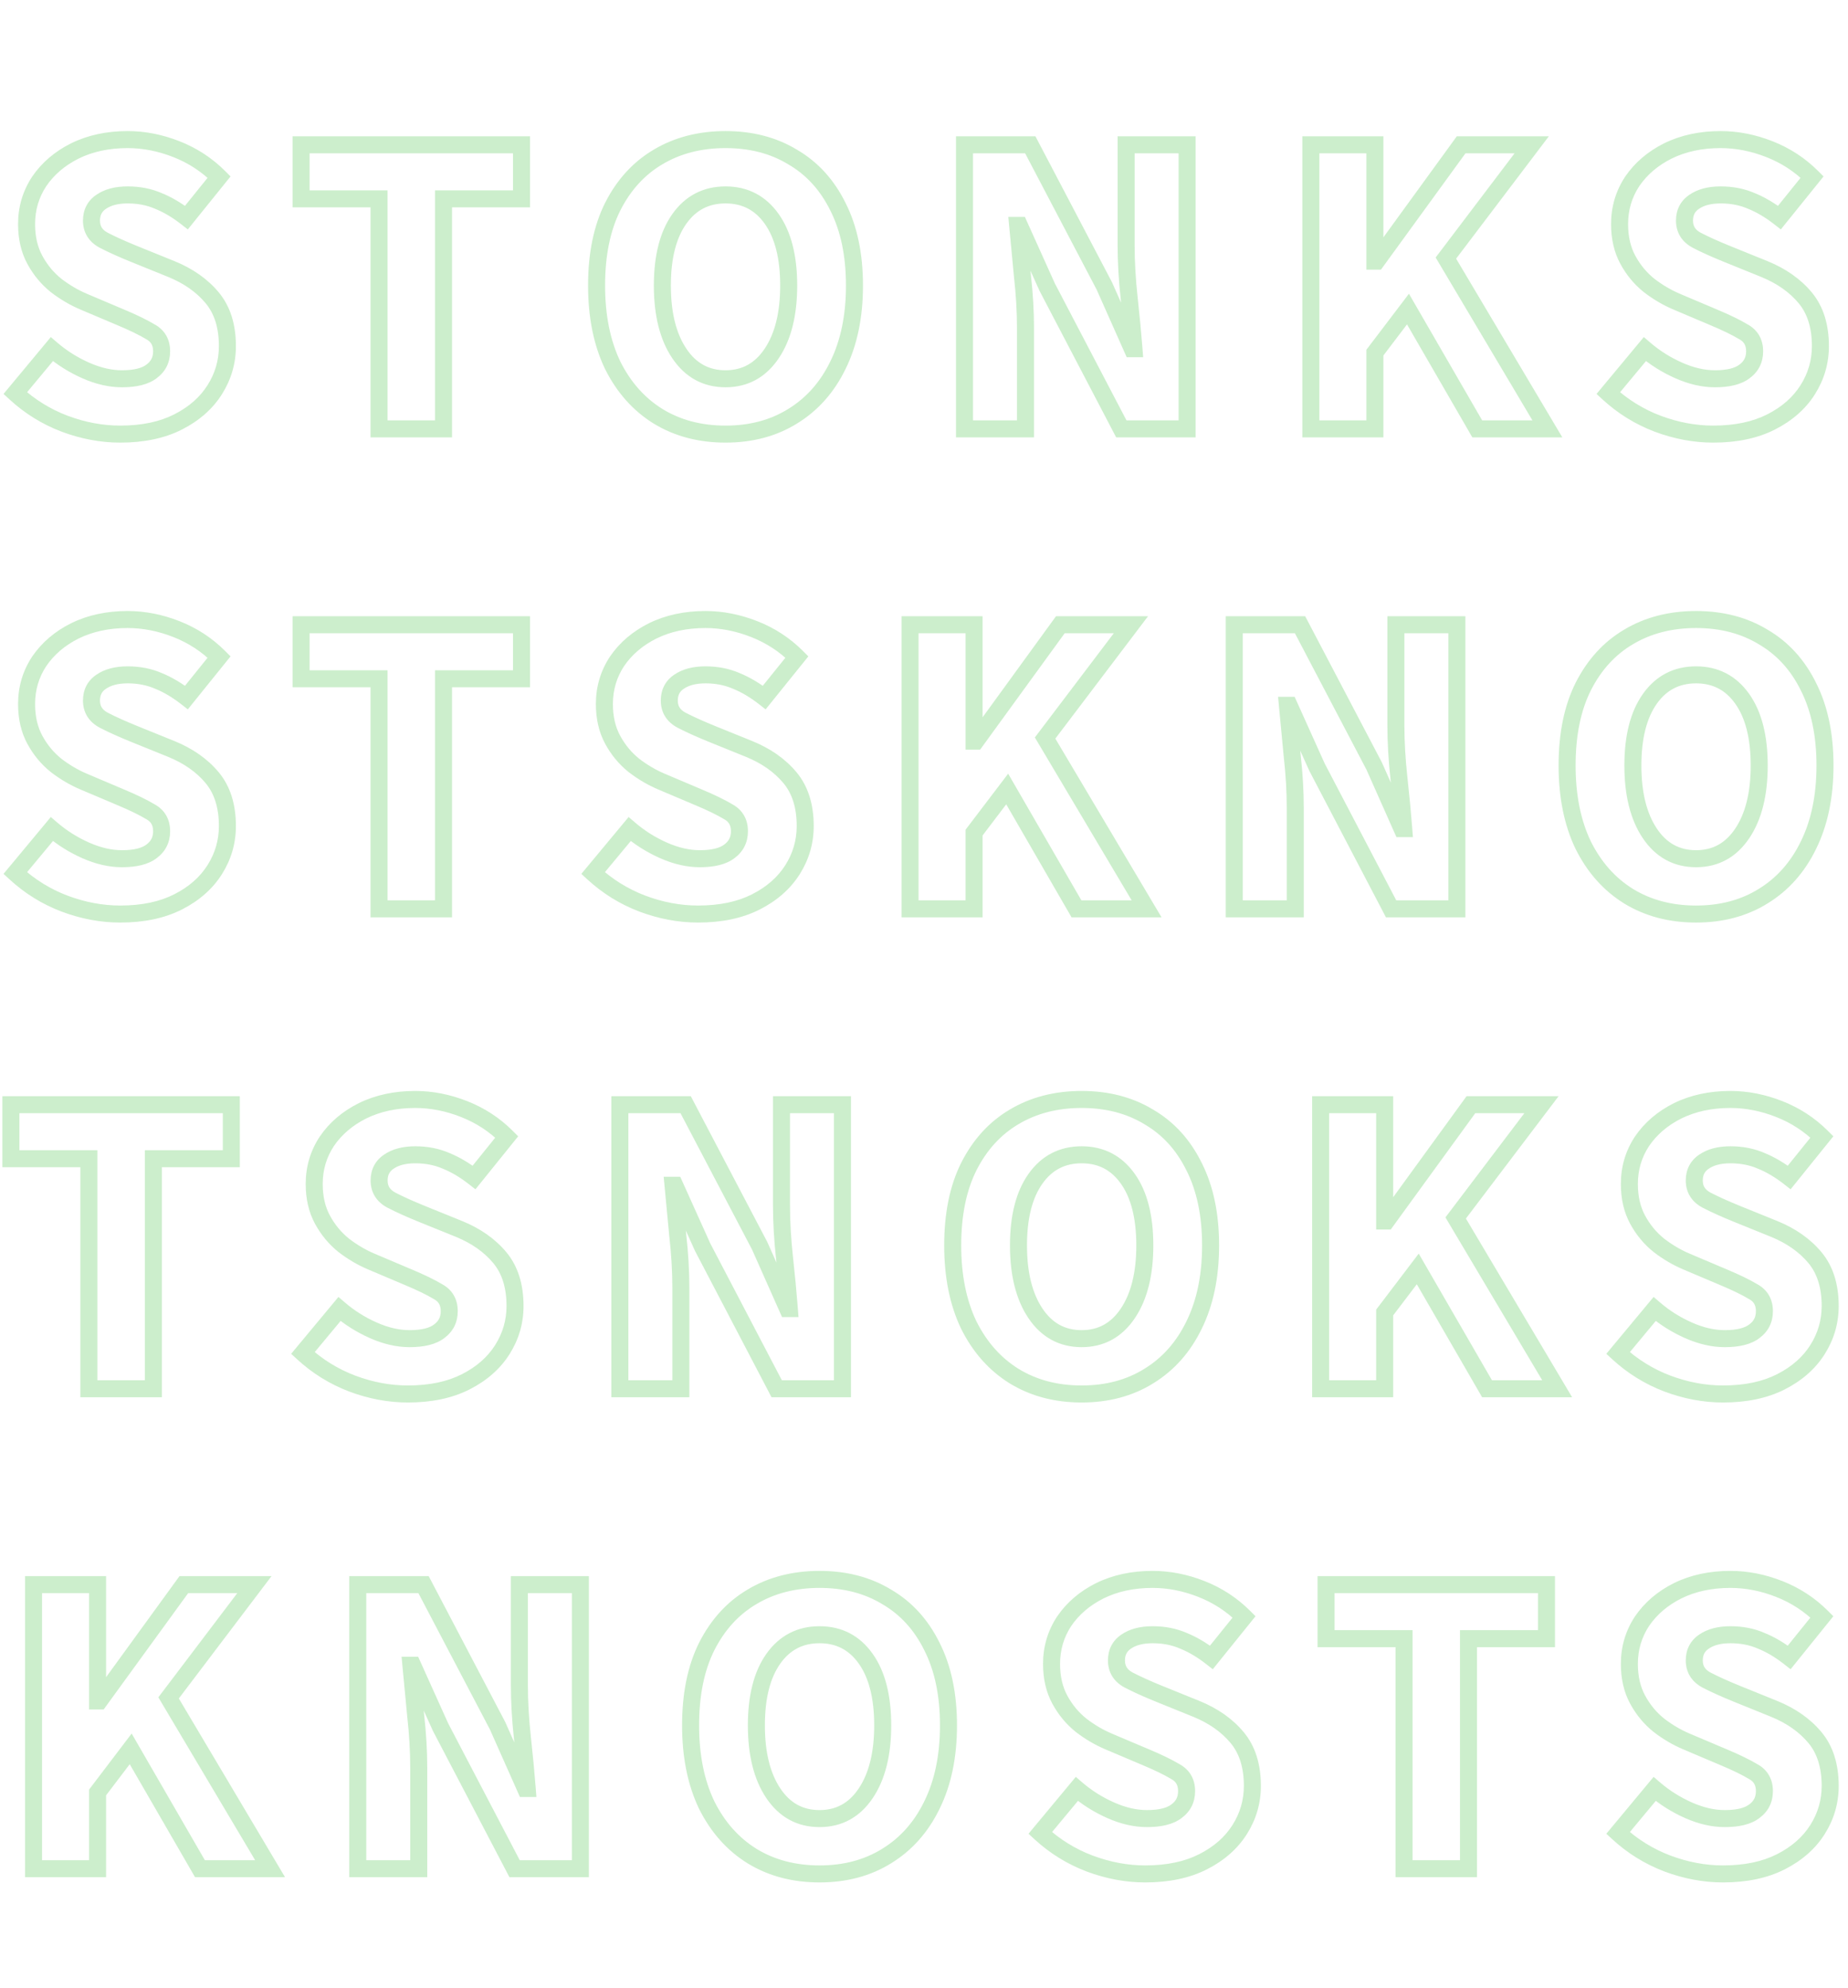<svg width="543" height="584" viewBox="0 0 543 584" fill="none" xmlns="http://www.w3.org/2000/svg">
<path d="M18.944 124.464L18.054 126.8L18.066 126.805L18.944 124.464ZM4.48 115.504L2.558 113.905L1.037 115.734L2.787 117.344L4.48 115.504ZM15.232 102.576L16.859 100.678L14.932 99.026L13.31 100.977L15.232 102.576ZM25.216 108.848L24.206 111.135L24.206 111.135L25.216 108.848ZM44.544 109.104L43.058 107.094L43.036 107.109L43.015 107.126L44.544 109.104ZM44.16 97.456L42.874 99.6L42.924 99.63L42.975 99.657L44.16 97.456ZM35.456 93.232L34.481 95.534L34.491 95.538L35.456 93.232ZM24.576 88.624L23.6 90.925L23.601 90.926L24.576 88.624ZM16.512 83.888L14.95 85.84L14.97 85.856L14.991 85.872L16.512 83.888ZM11.52 53.296L9.454 51.888L9.443 51.904L9.433 51.92L11.52 53.296ZM22.016 44.336L20.915 42.092L20.906 42.096L20.898 42.1L22.016 44.336ZM51.84 43.824L52.754 41.497L52.754 41.497L51.84 43.824ZM64.384 52.016L66.33 53.585L67.74 51.837L66.152 50.248L64.384 52.016ZM54.784 63.92L53.245 65.89L55.185 67.406L56.73 65.489L54.784 63.92ZM46.592 59.056L45.59 61.346L45.62 61.36L45.651 61.372L46.592 59.056ZM29.696 59.312L31.104 61.378L31.114 61.371L31.124 61.364L29.696 59.312ZM30.464 70.576L29.283 72.78L29.299 72.788L29.315 72.796L30.464 70.576ZM39.552 74.672L40.49 72.355L40.49 72.355L39.552 74.672ZM50.304 79.024L51.246 76.708L51.242 76.707L50.304 79.024ZM62.336 87.472L64.257 85.871L64.257 85.871L62.336 87.472ZM63.104 114.48L65.219 115.813L65.219 115.813L63.104 114.48ZM52.352 123.952L53.486 126.18L53.486 126.18L52.352 123.952ZM35.328 125.036C30.186 125.036 25.022 124.073 19.822 122.123L18.066 126.805C23.789 128.951 29.547 130.036 35.328 130.036V125.036ZM19.834 122.128C14.757 120.194 10.208 117.376 6.173 113.664L2.787 117.344C7.286 121.482 12.379 124.638 18.054 126.8L19.834 122.128ZM6.402 117.103L17.154 104.175L13.31 100.977L2.558 113.905L6.402 117.103ZM13.605 104.474C16.781 107.196 20.317 109.417 24.206 111.135L26.226 106.561C22.776 105.037 19.657 103.076 16.859 100.678L13.605 104.474ZM24.206 111.135C28.138 112.872 32.023 113.78 35.84 113.78V108.78C32.83 108.78 29.633 108.066 26.226 106.561L24.206 111.135ZM35.84 113.78C39.987 113.78 43.553 113.03 46.073 111.082L43.015 107.126C41.781 108.08 39.544 108.78 35.84 108.78V113.78ZM46.03 111.114C48.641 109.185 49.988 106.471 49.988 103.216H44.988C44.988 104.911 44.373 106.122 43.058 107.094L46.03 111.114ZM49.988 103.216C49.988 101.539 49.634 99.949 48.821 98.541C48.004 97.127 46.806 96.041 45.345 95.255L42.975 99.657C43.733 100.065 44.199 100.537 44.491 101.043C44.787 101.555 44.988 102.247 44.988 103.216H49.988ZM45.446 95.312C43.168 93.945 40.144 92.484 36.421 90.926L34.491 95.538C38.106 97.052 40.886 98.407 42.874 99.6L45.446 95.312ZM36.431 90.93L25.551 86.322L23.601 90.926L34.481 95.534L36.431 90.93ZM25.552 86.323C22.941 85.215 20.435 83.745 18.033 81.904L14.991 85.872C17.709 87.956 20.579 89.644 23.6 90.925L25.552 86.323ZM18.074 81.936C15.784 80.104 13.905 77.848 12.437 75.143L8.043 77.529C9.817 80.797 12.12 83.576 14.95 85.84L18.074 81.936ZM12.437 75.143C11.048 72.584 10.308 69.509 10.308 65.84H5.308C5.308 70.192 6.19 74.115 8.043 77.529L12.437 75.143ZM10.308 65.84C10.308 61.708 11.409 58.008 13.607 54.672L9.433 51.92C6.682 56.094 5.308 60.756 5.308 65.84H10.308ZM13.586 54.704C15.884 51.334 19.042 48.618 23.134 46.572L20.898 42.1C16.115 44.491 12.276 47.749 9.454 51.888L13.586 54.704ZM23.117 46.581C27.248 44.554 32.025 43.508 37.504 43.508V38.508C31.378 38.508 25.829 39.681 20.915 42.092L23.117 46.581ZM37.504 43.508C41.947 43.508 46.417 44.379 50.926 46.151L52.754 41.497C47.706 39.514 42.618 38.508 37.504 38.508V43.508ZM50.926 46.151C55.389 47.904 59.279 50.446 62.616 53.784L66.152 50.248C62.322 46.418 57.849 43.498 52.754 41.497L50.926 46.151ZM62.438 50.447L52.838 62.351L56.73 65.489L66.33 53.585L62.438 50.447ZM56.323 61.95C53.441 59.698 50.512 57.95 47.533 56.74L45.651 61.372C48.134 62.381 50.666 63.875 53.245 65.89L56.323 61.95ZM47.594 56.766C44.513 55.417 41.137 54.764 37.504 54.764V59.764C40.527 59.764 43.21 60.305 45.59 61.346L47.594 56.766ZM37.504 54.764C33.929 54.764 30.776 55.516 28.268 57.26L31.124 61.364C32.542 60.378 34.594 59.764 37.504 59.764V54.764ZM28.288 57.246C25.686 59.02 24.38 61.651 24.38 64.816H29.38C29.38 63.203 29.951 62.164 31.104 61.378L28.288 57.246ZM24.38 64.816C24.38 66.5 24.778 68.09 25.653 69.497C26.524 70.896 27.78 71.974 29.283 72.78L31.645 68.372C30.759 67.898 30.223 67.376 29.899 66.855C29.579 66.342 29.38 65.692 29.38 64.816H24.38ZM29.315 72.796C31.879 74.123 34.984 75.52 38.614 76.989L40.49 72.355C36.952 70.923 33.998 69.589 31.613 68.356L29.315 72.796ZM38.614 76.989L49.366 81.341L51.242 76.707L40.49 72.355L38.614 76.989ZM49.362 81.34C54.08 83.259 57.732 85.852 60.415 89.073L64.257 85.871C60.967 81.924 56.598 78.885 51.246 76.708L49.362 81.34ZM60.415 89.073C62.938 92.1 64.316 96.22 64.316 101.68H69.316C69.316 95.364 67.707 90.012 64.257 85.871L60.415 89.073ZM64.316 101.68C64.316 105.813 63.214 109.618 60.989 113.147L65.219 115.813C67.943 111.492 69.316 106.763 69.316 101.68H64.316ZM60.989 113.147C58.786 116.642 55.565 119.511 51.218 121.724L53.486 126.18C58.526 123.614 62.473 120.169 65.219 115.813L60.989 113.147ZM51.218 121.724C46.956 123.894 41.691 125.036 35.328 125.036V130.036C42.277 130.036 48.361 128.789 53.486 126.18L51.218 121.724ZM111.377 126H108.877V128.5H111.377V126ZM111.377 58.416H113.877V55.916H111.377V58.416ZM88.465 58.416H85.965V60.916H88.465V58.416ZM88.465 42.544V40.044H85.965V42.544H88.465ZM153.233 42.544H155.733V40.044H153.233V42.544ZM153.233 58.416V60.916H155.733V58.416H153.233ZM130.321 58.416V55.916H127.821V58.416H130.321ZM130.321 126V128.5H132.821V126H130.321ZM113.877 126V58.416H108.877V126H113.877ZM111.377 55.916H88.465V60.916H111.377V55.916ZM90.965 58.416V42.544H85.965V58.416H90.965ZM88.465 45.044H153.233V40.044H88.465V45.044ZM150.733 42.544V58.416H155.733V42.544H150.733ZM153.233 55.916H130.321V60.916H153.233V55.916ZM127.821 58.416V126H132.821V58.416H127.821ZM130.321 123.5H111.377V128.5H130.321V123.5ZM193.341 122.288L192.022 124.412L192.029 124.416L192.036 124.42L193.341 122.288ZM180.029 107.312L177.776 108.395L177.784 108.412L177.793 108.43L180.029 107.312ZM180.029 60.72L177.799 59.59L177.793 59.602L180.029 60.72ZM193.341 46.128L194.613 48.28L194.623 48.275L193.341 46.128ZM232.893 46.128L231.597 48.266L231.616 48.278L231.635 48.289L232.893 46.128ZM246.205 60.72L243.963 61.826L243.969 61.838L243.975 61.85L246.205 60.72ZM246.205 107.312L243.963 106.206L243.957 106.218L246.205 107.312ZM232.893 122.288L231.588 120.156L231.581 120.16L231.574 120.164L232.893 122.288ZM226.749 103.856L224.674 102.461L224.674 102.461L226.749 103.856ZM226.749 64.304L228.788 62.858L228.788 62.858L226.749 64.304ZM199.613 64.304L197.574 62.858L197.574 62.858L199.613 64.304ZM199.613 103.856L201.688 102.461L201.688 102.461L199.613 103.856ZM213.181 125.036C206.075 125.036 199.925 123.386 194.646 120.156L192.036 124.42C198.192 128.188 205.268 130.036 213.181 130.036V125.036ZM194.66 120.164C189.457 116.932 185.321 112.306 182.265 106.194L177.793 108.43C181.222 115.289 185.961 120.646 192.022 124.412L194.66 120.164ZM182.282 106.229C179.322 100.068 177.793 92.647 177.793 83.888H172.793C172.793 93.22 174.422 101.415 177.776 108.395L182.282 106.229ZM177.793 83.888C177.793 75.035 179.325 67.719 182.265 61.838L177.793 59.602C174.419 66.35 172.793 74.479 172.793 83.888H177.793ZM182.259 61.85C185.308 55.832 189.431 51.343 194.613 48.28L192.069 43.976C185.987 47.569 181.235 52.808 177.799 59.59L182.259 61.85ZM194.623 48.275C199.905 45.121 206.064 43.508 213.181 43.508V38.508C205.279 38.508 198.212 40.308 192.059 43.981L194.623 48.275ZM213.181 43.508C220.299 43.508 226.408 45.121 231.597 48.266L234.189 43.99C228.114 40.308 221.082 38.508 213.181 38.508V43.508ZM231.635 48.289C236.894 51.35 241.005 55.83 243.963 61.826L248.447 59.614C245.09 52.81 240.326 47.562 234.151 43.967L231.635 48.289ZM243.975 61.85C247 67.82 248.569 75.135 248.569 83.888H253.569C253.569 74.55 251.895 66.42 248.435 59.59L243.975 61.85ZM248.569 83.888C248.569 92.638 247.001 100.05 243.963 106.206L248.447 108.418C251.894 101.432 253.569 93.229 253.569 83.888H248.569ZM243.957 106.218C240.992 112.308 236.867 116.925 231.588 120.156L234.198 124.42C240.353 120.654 245.103 115.286 248.453 108.406L243.957 106.218ZM231.574 120.164C226.388 123.386 220.287 125.036 213.181 125.036V130.036C221.093 130.036 228.134 128.188 234.212 124.412L231.574 120.164ZM213.181 113.78C219.773 113.78 225.055 110.855 228.824 105.251L224.674 102.461C221.787 106.755 218.024 108.78 213.181 108.78V113.78ZM228.824 105.251C232.52 99.754 234.241 92.555 234.241 83.888H229.241C229.241 91.946 227.634 98.059 224.674 102.461L228.824 105.251ZM234.241 83.888C234.241 75.232 232.524 68.126 228.788 62.858L224.71 65.75C227.63 69.868 229.241 75.819 229.241 83.888H234.241ZM228.788 62.858C224.995 57.508 219.715 54.764 213.181 54.764V59.764C218.082 59.764 221.847 61.713 224.71 65.75L228.788 62.858ZM213.181 54.764C206.647 54.764 201.367 57.508 197.574 62.858L201.652 65.75C204.515 61.713 208.28 59.764 213.181 59.764V54.764ZM197.574 62.858C193.838 68.126 192.121 75.232 192.121 83.888H197.121C197.121 75.819 198.732 69.868 201.652 65.75L197.574 62.858ZM192.121 83.888C192.121 92.555 193.842 99.754 197.538 105.251L201.688 102.461C198.728 98.059 197.121 91.946 197.121 83.888H192.121ZM197.538 105.251C201.307 110.855 206.589 113.78 213.181 113.78V108.78C208.338 108.78 204.575 106.755 201.688 102.461L197.538 105.251ZM283.401 126H280.901V128.5H283.401V126ZM283.401 42.544V40.044H280.901V42.544H283.401ZM302.729 42.544L304.943 41.382L304.24 40.044H302.729V42.544ZM324.489 84.016L326.774 83.001L326.741 82.926L326.703 82.854L324.489 84.016ZM332.681 102.448L330.396 103.463L331.056 104.948H332.681V102.448ZM333.193 102.448V104.948H335.893L335.686 102.256L333.193 102.448ZM331.785 87.6L329.3 87.872L329.3 87.872L331.785 87.6ZM330.889 42.544V40.044H328.389V42.544H330.889ZM348.809 42.544H351.309V40.044H348.809V42.544ZM348.809 126V128.5H351.309V126H348.809ZM329.481 126L327.266 127.159L327.967 128.5H329.481V126ZM307.721 84.4L305.442 85.427L305.472 85.494L305.506 85.559L307.721 84.4ZM299.529 66.224L301.808 65.197L301.144 63.724H299.529V66.224ZM299.017 66.224V63.724H296.275L296.528 66.454L299.017 66.224ZM300.425 81.072L297.937 81.313L297.939 81.333L297.941 81.353L300.425 81.072ZM301.321 126V128.5H303.821V126H301.321ZM285.901 126V42.544H280.901V126H285.901ZM283.401 45.044H302.729V40.044H283.401V45.044ZM300.515 43.706L322.275 85.177L326.703 82.854L304.943 41.382L300.515 43.706ZM322.204 85.031L330.396 103.463L334.966 101.433L326.774 83.001L322.204 85.031ZM332.681 104.948H333.193V99.948H332.681V104.948ZM335.686 102.256C335.342 97.787 334.87 92.81 334.27 87.328L329.3 87.872C329.895 93.312 330.361 98.234 330.7 102.64L335.686 102.256ZM334.27 87.328C333.682 81.947 333.389 76.833 333.389 71.984H328.389C328.389 77.033 328.694 82.33 329.3 87.872L334.27 87.328ZM333.389 71.984V42.544H328.389V71.984H333.389ZM330.889 45.044H348.809V40.044H330.889V45.044ZM346.309 42.544V126H351.309V42.544H346.309ZM348.809 123.5H329.481V128.5H348.809V123.5ZM331.696 124.841L309.936 83.241L305.506 85.559L327.266 127.159L331.696 124.841ZM310 83.373L301.808 65.197L297.25 67.251L305.442 85.427L310 83.373ZM299.529 63.724H299.017V68.724H299.529V63.724ZM296.528 66.454C296.955 71.066 297.424 76.019 297.937 81.313L302.913 80.831C302.402 75.543 301.933 70.598 301.506 65.993L296.528 66.454ZM297.941 81.353C298.528 86.557 298.821 91.583 298.821 96.432H303.821C303.821 91.382 303.516 86.168 302.909 80.791L297.941 81.353ZM298.821 96.432V126H303.821V96.432H298.821ZM301.321 123.5H283.401V128.5H301.321V123.5ZM385.166 126H382.666V128.5H385.166V126ZM385.166 42.544V40.044H382.666V42.544H385.166ZM403.982 42.544H406.482V40.044H403.982V42.544ZM403.982 76.72H401.482V79.22H403.982V76.72ZM404.494 76.72V79.22H405.768L406.516 78.189L404.494 76.72ZM429.326 42.544V40.044H428.052L427.304 41.075L429.326 42.544ZM450.062 42.544L452.055 44.054L455.093 40.044H450.062V42.544ZM424.846 75.824L422.853 74.314L421.837 75.655L422.697 77.101L424.846 75.824ZM454.67 126V128.5H459.064L456.819 124.723L454.67 126ZM434.062 126L431.898 127.251L432.62 128.5H434.062V126ZM413.71 90.8L415.874 89.549L413.993 86.296L411.72 89.287L413.71 90.8ZM403.982 103.6L401.992 102.087L401.482 102.758V103.6H403.982ZM403.982 126V128.5H406.482V126H403.982ZM387.666 126V42.544H382.666V126H387.666ZM385.166 45.044H403.982V40.044H385.166V45.044ZM401.482 42.544V76.72H406.482V42.544H401.482ZM403.982 79.22H404.494V74.22H403.982V79.22ZM406.516 78.189L431.348 44.014L427.304 41.075L402.472 75.251L406.516 78.189ZM429.326 45.044H450.062V40.044H429.326V45.044ZM448.069 41.034L422.853 74.314L426.839 77.334L452.055 44.054L448.069 41.034ZM422.697 77.101L452.521 127.277L456.819 124.723L426.995 74.547L422.697 77.101ZM454.67 123.5H434.062V128.5H454.67V123.5ZM436.226 124.749L415.874 89.549L411.546 92.051L431.898 127.251L436.226 124.749ZM411.72 89.287L401.992 102.087L405.972 105.113L415.7 92.313L411.72 89.287ZM401.482 103.6V126H406.482V103.6H401.482ZM403.982 123.5H385.166V128.5H403.982V123.5ZM487.019 124.464L486.129 126.8L486.141 126.805L487.019 124.464ZM472.555 115.504L470.633 113.905L469.112 115.734L470.862 117.344L472.555 115.504ZM483.307 102.576L484.934 100.678L483.007 99.026L481.385 100.977L483.307 102.576ZM493.291 108.848L492.281 111.135L492.281 111.135L493.291 108.848ZM512.619 109.104L511.133 107.094L511.112 107.109L511.09 107.126L512.619 109.104ZM512.235 97.456L510.949 99.6L510.999 99.63L511.05 99.657L512.235 97.456ZM503.531 93.232L502.556 95.534L502.566 95.538L503.531 93.232ZM492.651 88.624L491.675 90.925L491.676 90.926L492.651 88.624ZM484.587 83.888L483.025 85.84L483.045 85.856L483.066 85.872L484.587 83.888ZM479.595 53.296L477.529 51.888L477.518 51.904L477.508 51.92L479.595 53.296ZM490.091 44.336L488.99 42.092L488.981 42.096L488.973 42.1L490.091 44.336ZM519.915 43.824L520.829 41.497L520.829 41.497L519.915 43.824ZM532.459 52.016L534.405 53.585L535.815 51.837L534.227 50.248L532.459 52.016ZM522.859 63.92L521.32 65.89L523.26 67.406L524.805 65.489L522.859 63.92ZM514.667 59.056L513.665 61.346L513.695 61.36L513.726 61.372L514.667 59.056ZM497.771 59.312L499.179 61.378L499.189 61.371L499.199 61.364L497.771 59.312ZM498.539 70.576L497.358 72.78L497.374 72.788L497.39 72.796L498.539 70.576ZM507.627 74.672L508.565 72.355L508.565 72.355L507.627 74.672ZM518.379 79.024L519.321 76.708L519.317 76.707L518.379 79.024ZM530.411 87.472L532.332 85.871L532.332 85.871L530.411 87.472ZM531.179 114.48L533.294 115.813L533.294 115.813L531.179 114.48ZM520.427 123.952L521.561 126.18L521.561 126.18L520.427 123.952ZM503.403 125.036C498.261 125.036 493.097 124.073 487.897 122.123L486.141 126.805C491.864 128.951 497.622 130.036 503.403 130.036V125.036ZM487.909 122.128C482.832 120.194 478.283 117.376 474.248 113.664L470.862 117.344C475.361 121.482 480.454 124.638 486.129 126.8L487.909 122.128ZM474.477 117.103L485.229 104.175L481.385 100.977L470.633 113.905L474.477 117.103ZM481.68 104.474C484.856 107.196 488.392 109.417 492.281 111.135L494.301 106.561C490.851 105.037 487.732 103.076 484.934 100.678L481.68 104.474ZM492.281 111.135C496.213 112.872 500.098 113.78 503.915 113.78V108.78C500.905 108.78 497.708 108.066 494.301 106.561L492.281 111.135ZM503.915 113.78C508.062 113.78 511.628 113.03 514.148 111.082L511.09 107.126C509.856 108.08 507.619 108.78 503.915 108.78V113.78ZM514.105 111.114C516.716 109.185 518.063 106.471 518.063 103.216H513.063C513.063 104.911 512.447 106.122 511.133 107.094L514.105 111.114ZM518.063 103.216C518.063 101.539 517.709 99.949 516.896 98.541C516.079 97.127 514.881 96.041 513.42 95.255L511.05 99.657C511.808 100.065 512.274 100.537 512.566 101.043C512.862 101.555 513.063 102.247 513.063 103.216H518.063ZM513.521 95.312C511.243 93.945 508.219 92.484 504.496 90.926L502.566 95.538C506.181 97.052 508.961 98.407 510.949 99.6L513.521 95.312ZM504.506 90.93L493.626 86.322L491.676 90.926L502.556 95.534L504.506 90.93ZM493.627 86.323C491.016 85.215 488.51 83.745 486.108 81.904L483.066 85.872C485.784 87.956 488.654 89.644 491.675 90.925L493.627 86.323ZM486.149 81.936C483.859 80.104 481.98 77.848 480.512 75.143L476.118 77.529C477.892 80.797 480.195 83.576 483.025 85.84L486.149 81.936ZM480.512 75.143C479.123 72.584 478.383 69.509 478.383 65.84H473.383C473.383 70.192 474.265 74.115 476.118 77.529L480.512 75.143ZM478.383 65.84C478.383 61.708 479.484 58.008 481.682 54.672L477.508 51.92C474.757 56.094 473.383 60.756 473.383 65.84H478.383ZM481.661 54.704C483.959 51.334 487.117 48.618 491.209 46.572L488.973 42.1C484.19 44.491 480.351 47.749 477.529 51.888L481.661 54.704ZM491.192 46.581C495.324 44.554 500.1 43.508 505.579 43.508V38.508C499.453 38.508 493.904 39.681 488.99 42.092L491.192 46.581ZM505.579 43.508C510.022 43.508 514.492 44.379 519.001 46.151L520.829 41.497C515.781 39.514 510.693 38.508 505.579 38.508V43.508ZM519.001 46.151C523.464 47.904 527.354 50.446 530.691 53.784L534.227 50.248C530.396 46.418 525.924 43.498 520.829 41.497L519.001 46.151ZM530.513 50.447L520.913 62.351L524.805 65.489L534.405 53.585L530.513 50.447ZM524.398 61.95C521.516 59.698 518.587 57.95 515.608 56.74L513.726 61.372C516.209 62.381 518.741 63.875 521.32 65.89L524.398 61.95ZM515.669 56.766C512.587 55.417 509.212 54.764 505.579 54.764V59.764C508.602 59.764 511.285 60.305 513.665 61.346L515.669 56.766ZM505.579 54.764C502.004 54.764 498.851 55.516 496.343 57.26L499.199 61.364C500.617 60.378 502.669 59.764 505.579 59.764V54.764ZM496.363 57.246C493.761 59.02 492.455 61.651 492.455 64.816H497.455C497.455 63.203 498.026 62.164 499.179 61.378L496.363 57.246ZM492.455 64.816C492.455 66.5 492.853 68.09 493.728 69.497C494.599 70.896 495.855 71.974 497.358 72.78L499.72 68.372C498.834 67.898 498.298 67.376 497.974 66.855C497.654 66.342 497.455 65.692 497.455 64.816H492.455ZM497.39 72.796C499.954 74.123 503.059 75.52 506.689 76.989L508.565 72.355C505.027 70.923 502.073 69.589 499.688 68.356L497.39 72.796ZM506.689 76.989L517.441 81.341L519.317 76.707L508.565 72.355L506.689 76.989ZM517.437 81.34C522.155 83.259 525.807 85.852 528.49 89.073L532.332 85.871C529.042 81.924 524.673 78.885 519.321 76.708L517.437 81.34ZM528.49 89.073C531.013 92.1 532.391 96.22 532.391 101.68H537.391C537.391 95.364 535.782 90.012 532.332 85.871L528.49 89.073ZM532.391 101.68C532.391 105.813 531.289 109.618 529.064 113.147L533.294 115.813C536.018 111.492 537.391 106.763 537.391 101.68H532.391ZM529.064 113.147C526.861 116.642 523.64 119.511 519.293 121.724L521.561 126.18C526.601 123.614 530.548 120.169 533.294 115.813L529.064 113.147ZM519.293 121.724C515.031 123.894 509.766 125.036 503.403 125.036V130.036C510.352 130.036 516.436 128.789 521.561 126.18L519.293 121.724Z" fill="#CCEECC"/>
<path d="M18.944 265.464L18.054 267.8L18.066 267.805L18.944 265.464ZM4.48 256.504L2.558 254.905L1.037 256.734L2.787 258.344L4.48 256.504ZM15.232 243.576L16.859 241.678L14.932 240.027L13.31 241.977L15.232 243.576ZM25.216 249.848L24.206 252.135L24.206 252.135L25.216 249.848ZM44.544 250.104L43.058 248.094L43.036 248.109L43.015 248.126L44.544 250.104ZM44.16 238.456L42.874 240.6L42.924 240.63L42.975 240.657L44.16 238.456ZM35.456 234.232L34.481 236.534L34.491 236.538L35.456 234.232ZM24.576 229.624L23.6 231.925L23.601 231.926L24.576 229.624ZM16.512 224.888L14.95 226.84L14.97 226.856L14.991 226.872L16.512 224.888ZM11.52 194.296L9.454 192.888L9.443 192.904L9.433 192.92L11.52 194.296ZM22.016 185.336L20.915 183.092L20.906 183.096L20.898 183.1L22.016 185.336ZM51.84 184.824L52.754 182.497L52.754 182.497L51.84 184.824ZM64.384 193.016L66.33 194.585L67.74 192.837L66.152 191.248L64.384 193.016ZM54.784 204.92L53.245 206.89L55.185 208.406L56.73 206.489L54.784 204.92ZM46.592 200.056L45.59 202.346L45.62 202.36L45.651 202.372L46.592 200.056ZM29.696 200.312L31.104 202.378L31.114 202.371L31.124 202.364L29.696 200.312ZM30.464 211.576L29.283 213.78L29.299 213.788L29.315 213.797L30.464 211.576ZM39.552 215.672L40.49 213.355L40.49 213.355L39.552 215.672ZM50.304 220.024L51.246 217.708L51.242 217.707L50.304 220.024ZM62.336 228.472L64.257 226.872L64.257 226.872L62.336 228.472ZM63.104 255.48L65.219 256.813L65.219 256.813L63.104 255.48ZM52.352 264.952L53.486 267.18L53.486 267.18L52.352 264.952ZM35.328 266.036C30.186 266.036 25.022 265.073 19.822 263.123L18.066 267.805C23.789 269.951 29.547 271.036 35.328 271.036V266.036ZM19.834 263.128C14.757 261.194 10.208 258.376 6.173 254.664L2.787 258.344C7.286 262.482 12.379 265.638 18.054 267.8L19.834 263.128ZM6.402 258.103L17.154 245.175L13.31 241.977L2.558 254.905L6.402 258.103ZM13.605 245.474C16.781 248.196 20.317 250.417 24.206 252.135L26.226 247.561C22.776 246.037 19.657 244.076 16.859 241.678L13.605 245.474ZM24.206 252.135C28.138 253.872 32.023 254.78 35.84 254.78V249.78C32.83 249.78 29.633 249.066 26.226 247.561L24.206 252.135ZM35.84 254.78C39.987 254.78 43.553 254.03 46.073 252.082L43.015 248.126C41.781 249.08 39.544 249.78 35.84 249.78V254.78ZM46.03 252.114C48.641 250.185 49.988 247.471 49.988 244.216H44.988C44.988 245.911 44.373 247.122 43.058 248.094L46.03 252.114ZM49.988 244.216C49.988 242.539 49.634 240.949 48.821 239.541C48.004 238.127 46.806 237.041 45.345 236.255L42.975 240.657C43.733 241.065 44.199 241.537 44.491 242.043C44.787 242.555 44.988 243.247 44.988 244.216H49.988ZM45.446 236.312C43.168 234.945 40.144 233.484 36.421 231.926L34.491 236.538C38.106 238.052 40.886 239.407 42.874 240.6L45.446 236.312ZM36.431 231.93L25.551 227.322L23.601 231.926L34.481 236.534L36.431 231.93ZM25.552 227.323C22.941 226.215 20.435 224.745 18.033 222.904L14.991 226.872C17.709 228.956 20.579 230.644 23.6 231.925L25.552 227.323ZM18.074 222.936C15.784 221.104 13.905 218.848 12.437 216.143L8.043 218.529C9.817 221.797 12.12 224.576 14.95 226.84L18.074 222.936ZM12.437 216.143C11.048 213.584 10.308 210.509 10.308 206.84H5.308C5.308 211.192 6.19 215.115 8.043 218.529L12.437 216.143ZM10.308 206.84C10.308 202.708 11.409 199.008 13.607 195.672L9.433 192.92C6.682 197.094 5.308 201.756 5.308 206.84H10.308ZM13.586 195.704C15.884 192.334 19.042 189.618 23.134 187.572L20.898 183.1C16.115 185.491 12.276 188.749 9.454 192.888L13.586 195.704ZM23.117 187.58C27.248 185.554 32.025 184.508 37.504 184.508V179.508C31.378 179.508 25.829 180.681 20.915 183.092L23.117 187.58ZM37.504 184.508C41.947 184.508 46.417 185.379 50.926 187.151L52.754 182.497C47.706 180.514 42.618 179.508 37.504 179.508V184.508ZM50.926 187.151C55.389 188.904 59.279 191.446 62.616 194.784L66.152 191.248C62.322 187.418 57.849 184.498 52.754 182.497L50.926 187.151ZM62.438 191.447L52.838 203.351L56.73 206.489L66.33 194.585L62.438 191.447ZM56.323 202.95C53.441 200.698 50.512 198.95 47.533 197.74L45.651 202.372C48.134 203.381 50.666 204.875 53.245 206.89L56.323 202.95ZM47.594 197.766C44.513 196.417 41.137 195.764 37.504 195.764V200.764C40.527 200.764 43.21 201.305 45.59 202.346L47.594 197.766ZM37.504 195.764C33.929 195.764 30.776 196.516 28.268 198.26L31.124 202.364C32.542 201.378 34.594 200.764 37.504 200.764V195.764ZM28.288 198.246C25.686 200.02 24.38 202.651 24.38 205.816H29.38C29.38 204.203 29.951 203.164 31.104 202.378L28.288 198.246ZM24.38 205.816C24.38 207.5 24.778 209.09 25.653 210.497C26.524 211.896 27.78 212.974 29.283 213.78L31.645 209.372C30.759 208.898 30.223 208.376 29.899 207.855C29.579 207.342 29.38 206.692 29.38 205.816H24.38ZM29.315 213.797C31.879 215.123 34.984 216.52 38.614 217.989L40.49 213.355C36.952 211.923 33.998 210.589 31.613 209.355L29.315 213.797ZM38.614 217.989L49.366 222.341L51.242 217.707L40.49 213.355L38.614 217.989ZM49.362 222.34C54.08 224.259 57.732 226.852 60.415 230.072L64.257 226.872C60.967 222.924 56.598 219.885 51.246 217.708L49.362 222.34ZM60.415 230.072C62.938 233.1 64.316 237.22 64.316 242.68H69.316C69.316 236.364 67.707 231.012 64.257 226.872L60.415 230.072ZM64.316 242.68C64.316 246.813 63.214 250.618 60.989 254.147L65.219 256.813C67.943 252.492 69.316 247.763 69.316 242.68H64.316ZM60.989 254.147C58.786 257.642 55.565 260.511 51.218 262.724L53.486 267.18C58.526 264.614 62.473 261.169 65.219 256.813L60.989 254.147ZM51.218 262.724C46.956 264.894 41.691 266.036 35.328 266.036V271.036C42.277 271.036 48.361 269.789 53.486 267.18L51.218 262.724ZM111.377 267H108.877V269.5H111.377V267ZM111.377 199.416H113.877V196.916H111.377V199.416ZM88.465 199.416H85.965V201.916H88.465V199.416ZM88.465 183.544V181.044H85.965V183.544H88.465ZM153.233 183.544H155.733V181.044H153.233V183.544ZM153.233 199.416V201.916H155.733V199.416H153.233ZM130.321 199.416V196.916H127.821V199.416H130.321ZM130.321 267V269.5H132.821V267H130.321ZM113.877 267V199.416H108.877V267H113.877ZM111.377 196.916H88.465V201.916H111.377V196.916ZM90.965 199.416V183.544H85.965V199.416H90.965ZM88.465 186.044H153.233V181.044H88.465V186.044ZM150.733 183.544V199.416H155.733V183.544H150.733ZM153.233 196.916H130.321V201.916H153.233V196.916ZM127.821 199.416V267H132.821V199.416H127.821ZM130.321 264.5H111.377V269.5H130.321V264.5ZM188.724 265.464L187.834 267.8L187.846 267.805L188.724 265.464ZM174.26 256.504L172.338 254.905L170.817 256.734L172.567 258.344L174.26 256.504ZM185.012 243.576L186.639 241.678L184.712 240.027L183.09 241.977L185.012 243.576ZM194.996 249.848L193.986 252.135L193.986 252.135L194.996 249.848ZM214.324 250.104L212.838 248.094L212.817 248.109L212.795 248.126L214.324 250.104ZM213.94 238.456L212.654 240.6L212.704 240.63L212.755 240.657L213.94 238.456ZM205.236 234.232L204.261 236.534L204.271 236.538L205.236 234.232ZM194.356 229.624L193.38 231.925L193.381 231.926L194.356 229.624ZM186.292 224.888L184.73 226.84L184.75 226.856L184.771 226.872L186.292 224.888ZM181.3 194.296L179.234 192.888L179.223 192.904L179.213 192.92L181.3 194.296ZM191.796 185.336L190.695 183.092L190.686 183.096L190.678 183.1L191.796 185.336ZM221.62 184.824L222.534 182.497L222.534 182.497L221.62 184.824ZM234.164 193.016L236.11 194.585L237.52 192.837L235.932 191.248L234.164 193.016ZM224.564 204.92L223.025 206.89L224.965 208.406L226.51 206.489L224.564 204.92ZM216.372 200.056L215.37 202.346L215.4 202.36L215.431 202.372L216.372 200.056ZM199.476 200.312L200.884 202.378L200.894 202.371L200.904 202.364L199.476 200.312ZM200.244 211.576L199.063 213.78L199.079 213.788L199.095 213.797L200.244 211.576ZM209.332 215.672L210.27 213.355L210.27 213.355L209.332 215.672ZM220.084 220.024L221.026 217.708L221.022 217.707L220.084 220.024ZM232.116 228.472L234.037 226.872L234.037 226.872L232.116 228.472ZM232.884 255.48L234.999 256.813L234.999 256.813L232.884 255.48ZM222.132 264.952L223.266 267.18L223.266 267.18L222.132 264.952ZM205.108 266.036C199.966 266.036 194.802 265.073 189.602 263.123L187.846 267.805C193.569 269.951 199.327 271.036 205.108 271.036V266.036ZM189.614 263.128C184.537 261.194 179.988 258.376 175.953 254.664L172.567 258.344C177.066 262.482 182.159 265.638 187.834 267.8L189.614 263.128ZM176.182 258.103L186.934 245.175L183.09 241.977L172.338 254.905L176.182 258.103ZM183.385 245.474C186.561 248.196 190.097 250.417 193.986 252.135L196.006 247.561C192.556 246.037 189.437 244.076 186.639 241.678L183.385 245.474ZM193.986 252.135C197.918 253.872 201.803 254.78 205.62 254.78V249.78C202.61 249.78 199.413 249.066 196.006 247.561L193.986 252.135ZM205.62 254.78C209.767 254.78 213.333 254.03 215.853 252.082L212.795 248.126C211.561 249.08 209.324 249.78 205.62 249.78V254.78ZM215.81 252.114C218.421 250.185 219.768 247.471 219.768 244.216H214.768C214.768 245.911 214.152 247.122 212.838 248.094L215.81 252.114ZM219.768 244.216C219.768 242.539 219.414 240.949 218.601 239.541C217.784 238.127 216.586 237.041 215.125 236.255L212.755 240.657C213.513 241.065 213.979 241.537 214.271 242.043C214.567 242.555 214.768 243.247 214.768 244.216H219.768ZM215.226 236.312C212.948 234.945 209.924 233.484 206.201 231.926L204.271 236.538C207.886 238.052 210.665 239.407 212.654 240.6L215.226 236.312ZM206.211 231.93L195.331 227.322L193.381 231.926L204.261 236.534L206.211 231.93ZM195.332 227.323C192.721 226.215 190.215 224.745 187.813 222.904L184.771 226.872C187.489 228.956 190.359 230.644 193.38 231.925L195.332 227.323ZM187.854 222.936C185.564 221.104 183.685 218.848 182.217 216.143L177.823 218.529C179.597 221.797 181.9 224.576 184.73 226.84L187.854 222.936ZM182.217 216.143C180.828 213.584 180.088 210.509 180.088 206.84H175.088C175.088 211.192 175.97 215.115 177.823 218.529L182.217 216.143ZM180.088 206.84C180.088 202.708 181.189 199.008 183.387 195.672L179.213 192.92C176.462 197.094 175.088 201.756 175.088 206.84H180.088ZM183.366 195.704C185.664 192.334 188.822 189.618 192.914 187.572L190.678 183.1C185.895 185.491 182.056 188.749 179.234 192.888L183.366 195.704ZM192.897 187.58C197.028 185.554 201.805 184.508 207.284 184.508V179.508C201.158 179.508 195.609 180.681 190.695 183.092L192.897 187.58ZM207.284 184.508C211.727 184.508 216.197 185.379 220.706 187.151L222.534 182.497C217.486 180.514 212.398 179.508 207.284 179.508V184.508ZM220.706 187.151C225.169 188.904 229.059 191.446 232.396 194.784L235.932 191.248C232.101 187.418 227.628 184.498 222.534 182.497L220.706 187.151ZM232.218 191.447L222.618 203.351L226.51 206.489L236.11 194.585L232.218 191.447ZM226.103 202.95C223.221 200.698 220.292 198.95 217.313 197.74L215.431 202.372C217.914 203.381 220.446 204.875 223.025 206.89L226.103 202.95ZM217.374 197.766C214.292 196.417 210.917 195.764 207.284 195.764V200.764C210.307 200.764 212.99 201.305 215.37 202.346L217.374 197.766ZM207.284 195.764C203.709 195.764 200.556 196.516 198.048 198.26L200.904 202.364C202.322 201.378 204.374 200.764 207.284 200.764V195.764ZM198.068 198.246C195.466 200.02 194.16 202.651 194.16 205.816H199.16C199.16 204.203 199.731 203.164 200.884 202.378L198.068 198.246ZM194.16 205.816C194.16 207.5 194.558 209.09 195.433 210.497C196.304 211.896 197.56 212.974 199.063 213.78L201.425 209.372C200.539 208.898 200.003 208.376 199.679 207.855C199.359 207.342 199.16 206.692 199.16 205.816H194.16ZM199.095 213.797C201.659 215.123 204.764 216.52 208.394 217.989L210.27 213.355C206.732 211.923 203.778 210.589 201.393 209.355L199.095 213.797ZM208.394 217.989L219.146 222.341L221.022 217.707L210.27 213.355L208.394 217.989ZM219.142 222.34C223.86 224.259 227.512 226.852 230.195 230.072L234.037 226.872C230.747 222.924 226.378 219.885 221.026 217.708L219.142 222.34ZM230.195 230.072C232.718 233.1 234.096 237.22 234.096 242.68H239.096C239.096 236.364 237.487 231.012 234.037 226.872L230.195 230.072ZM234.096 242.68C234.096 246.813 232.994 250.618 230.769 254.147L234.999 256.813C237.723 252.492 239.096 247.763 239.096 242.68H234.096ZM230.769 254.147C228.566 257.642 225.345 260.511 220.998 262.724L223.266 267.18C228.306 264.614 232.253 261.169 234.999 256.813L230.769 254.147ZM220.998 262.724C216.736 264.894 211.471 266.036 205.108 266.036V271.036C212.057 271.036 218.141 269.789 223.266 267.18L220.998 262.724ZM267.401 267H264.901V269.5H267.401V267ZM267.401 183.544V181.044H264.901V183.544H267.401ZM286.217 183.544H288.717V181.044H286.217V183.544ZM286.217 217.72H283.717V220.22H286.217V217.72ZM286.729 217.72V220.22H288.003L288.751 219.19L286.729 217.72ZM311.561 183.544V181.044H310.287L309.538 182.074L311.561 183.544ZM332.297 183.544L334.29 185.054L337.328 181.044H332.297V183.544ZM307.081 216.824L305.088 215.314L304.072 216.655L304.932 218.101L307.081 216.824ZM336.905 267V269.5H341.299L339.054 265.723L336.905 267ZM316.297 267L314.133 268.251L314.855 269.5H316.297V267ZM295.945 231.8L298.109 230.549L296.228 227.295L293.955 230.287L295.945 231.8ZM286.217 244.6L284.227 243.087L283.717 243.758V244.6H286.217ZM286.217 267V269.5H288.717V267H286.217ZM269.901 267V183.544H264.901V267H269.901ZM267.401 186.044H286.217V181.044H267.401V186.044ZM283.717 183.544V217.72H288.717V183.544H283.717ZM286.217 220.22H286.729V215.22H286.217V220.22ZM288.751 219.19L313.583 185.014L309.538 182.074L284.706 216.25L288.751 219.19ZM311.561 186.044H332.297V181.044H311.561V186.044ZM330.304 182.034L305.088 215.314L309.074 218.334L334.29 185.054L330.304 182.034ZM304.932 218.101L334.756 268.277L339.054 265.723L309.23 215.547L304.932 218.101ZM336.905 264.5H316.297V269.5H336.905V264.5ZM318.461 265.749L298.109 230.549L293.781 233.051L314.133 268.251L318.461 265.749ZM293.955 230.287L284.227 243.087L288.207 246.113L297.935 233.313L293.955 230.287ZM283.717 244.6V267H288.717V244.6H283.717ZM286.217 264.5H267.401V269.5H286.217V264.5ZM362.666 267H360.166V269.5H362.666V267ZM362.666 183.544V181.044H360.166V183.544H362.666ZM381.994 183.544L384.208 182.382L383.506 181.044H381.994V183.544ZM403.754 225.016L406.039 224.001L406.006 223.926L405.968 223.854L403.754 225.016ZM411.946 243.448L409.661 244.463L410.321 245.948H411.946V243.448ZM412.458 243.448V245.948H415.158L414.951 243.256L412.458 243.448ZM411.05 228.6L408.565 228.872L408.565 228.872L411.05 228.6ZM410.154 183.544V181.044H407.654V183.544H410.154ZM428.074 183.544H430.574V181.044H428.074V183.544ZM428.074 267V269.5H430.574V267H428.074ZM408.746 267L406.531 268.159L407.232 269.5H408.746V267ZM386.986 225.4L384.707 226.427L384.737 226.494L384.771 226.559L386.986 225.4ZM378.794 207.224L381.073 206.197L380.409 204.724H378.794V207.224ZM378.282 207.224V204.724H375.54L375.793 207.454L378.282 207.224ZM379.69 222.072L377.202 222.313L377.204 222.333L377.206 222.352L379.69 222.072ZM380.586 267V269.5H383.086V267H380.586ZM365.166 267V183.544H360.166V267H365.166ZM362.666 186.044H381.994V181.044H362.666V186.044ZM379.78 184.706L401.54 226.178L405.968 223.854L384.208 182.382L379.78 184.706ZM401.469 226.031L409.661 244.463L414.231 242.433L406.039 224.001L401.469 226.031ZM411.946 245.948H412.458V240.948H411.946V245.948ZM414.951 243.256C414.607 238.787 414.135 233.81 413.535 228.328L408.565 228.872C409.16 234.312 409.626 239.234 409.965 243.64L414.951 243.256ZM413.535 228.328C412.947 222.947 412.654 217.833 412.654 212.984H407.654C407.654 218.033 407.959 223.33 408.565 228.872L413.535 228.328ZM412.654 212.984V183.544H407.654V212.984H412.654ZM410.154 186.044H428.074V181.044H410.154V186.044ZM425.574 183.544V267H430.574V183.544H425.574ZM428.074 264.5H408.746V269.5H428.074V264.5ZM410.961 265.841L389.201 224.241L384.771 226.559L406.531 268.159L410.961 265.841ZM389.265 224.373L381.073 206.197L376.515 208.251L384.707 226.427L389.265 224.373ZM378.794 204.724H378.282V209.724H378.794V204.724ZM375.793 207.454C376.22 212.066 376.689 217.019 377.202 222.313L382.178 221.831C381.667 216.543 381.198 211.598 380.771 206.994L375.793 207.454ZM377.206 222.352C377.793 227.557 378.086 232.583 378.086 237.432H383.086C383.086 232.382 382.781 227.168 382.174 221.792L377.206 222.352ZM378.086 237.432V267H383.086V237.432H378.086ZM380.586 264.5H362.666V269.5H380.586V264.5ZM478.511 263.288L477.192 265.412L477.199 265.416L477.206 265.42L478.511 263.288ZM465.199 248.312L462.946 249.395L462.954 249.412L462.963 249.43L465.199 248.312ZM465.199 201.72L462.969 200.59L462.963 200.602L465.199 201.72ZM478.511 187.128L479.783 189.28L479.793 189.275L478.511 187.128ZM518.063 187.128L516.767 189.266L516.786 189.277L516.805 189.289L518.063 187.128ZM531.375 201.72L529.133 202.826L529.139 202.838L529.145 202.85L531.375 201.72ZM531.375 248.312L529.133 247.206L529.127 247.218L531.375 248.312ZM518.063 263.288L516.758 261.156L516.751 261.16L516.744 261.164L518.063 263.288ZM511.919 244.856L509.844 243.461L509.844 243.461L511.919 244.856ZM511.919 205.304L513.958 203.858L513.958 203.858L511.919 205.304ZM484.783 205.304L482.744 203.858L482.744 203.858L484.783 205.304ZM484.783 244.856L486.858 243.461L486.858 243.461L484.783 244.856ZM498.351 266.036C491.245 266.036 485.095 264.386 479.816 261.156L477.206 265.42C483.362 269.188 490.438 271.036 498.351 271.036V266.036ZM479.83 261.164C474.627 257.932 470.491 253.306 467.435 247.194L462.963 249.43C466.392 256.289 471.131 261.646 477.192 265.412L479.83 261.164ZM467.452 247.229C464.492 241.068 462.963 233.647 462.963 224.888H457.963C457.963 234.22 459.592 242.415 462.946 249.395L467.452 247.229ZM462.963 224.888C462.963 216.035 464.495 208.719 467.435 202.838L462.963 200.602C459.589 207.35 457.963 215.479 457.963 224.888H462.963ZM467.429 202.85C470.478 196.832 474.601 192.343 479.783 189.28L477.239 184.976C471.157 188.569 466.405 193.808 462.969 200.59L467.429 202.85ZM479.793 189.275C485.075 186.121 491.234 184.508 498.351 184.508V179.508C490.449 179.508 483.382 181.308 477.229 184.981L479.793 189.275ZM498.351 184.508C505.469 184.508 511.578 186.121 516.767 189.266L519.359 184.99C513.284 181.308 506.252 179.508 498.351 179.508V184.508ZM516.805 189.289C522.064 192.35 526.175 196.83 529.133 202.826L533.617 200.614C530.26 193.81 525.496 188.562 519.321 184.967L516.805 189.289ZM529.145 202.85C532.17 208.82 533.739 216.135 533.739 224.888H538.739C538.739 215.55 537.065 207.42 533.605 200.59L529.145 202.85ZM533.739 224.888C533.739 233.638 532.171 241.05 529.133 247.206L533.617 249.418C537.064 242.432 538.739 234.229 538.739 224.888H533.739ZM529.127 247.218C526.162 253.308 522.037 257.925 516.758 261.156L519.368 265.42C525.523 261.654 530.273 256.286 533.623 249.406L529.127 247.218ZM516.744 261.164C511.558 264.386 505.458 266.036 498.351 266.036V271.036C506.263 271.036 513.304 269.188 519.382 265.412L516.744 261.164ZM498.351 254.78C504.943 254.78 510.225 251.855 513.994 246.251L509.844 243.461C506.957 247.755 503.194 249.78 498.351 249.78V254.78ZM513.994 246.251C517.69 240.754 519.411 233.555 519.411 224.888H514.411C514.411 232.946 512.804 239.059 509.844 243.461L513.994 246.251ZM519.411 224.888C519.411 216.232 517.694 209.126 513.958 203.858L509.88 206.75C512.8 210.869 514.411 216.819 514.411 224.888H519.411ZM513.958 203.858C510.165 198.509 504.885 195.764 498.351 195.764V200.764C503.252 200.764 507.017 202.713 509.88 206.75L513.958 203.858ZM498.351 195.764C491.817 195.764 486.537 198.509 482.744 203.858L486.822 206.75C489.685 202.713 493.45 200.764 498.351 200.764V195.764ZM482.744 203.858C479.008 209.126 477.291 216.232 477.291 224.888H482.291C482.291 216.819 483.902 210.869 486.822 206.75L482.744 203.858ZM477.291 224.888C477.291 233.555 479.012 240.754 482.708 246.251L486.858 243.461C483.898 239.059 482.291 232.946 482.291 224.888H477.291ZM482.708 246.251C486.477 251.855 491.759 254.78 498.351 254.78V249.78C493.508 249.78 489.745 247.755 486.858 243.461L482.708 246.251Z" fill="#CCEECC"/>
<path d="M26.112 408H23.612V410.5H26.112V408ZM26.112 340.416H28.612V337.916H26.112V340.416ZM3.2 340.416H0.7V342.916H3.2V340.416ZM3.2 324.544V322.044H0.7V324.544H3.2ZM67.968 324.544H70.468V322.044H67.968V324.544ZM67.968 340.416V342.916H70.468V340.416H67.968ZM45.056 340.416V337.916H42.556V340.416H45.056ZM45.056 408V410.5H47.556V408H45.056ZM28.612 408V340.416H23.612V408H28.612ZM26.112 337.916H3.2V342.916H26.112V337.916ZM5.7 340.416V324.544H0.7V340.416H5.7ZM3.2 327.044H67.968V322.044H3.2V327.044ZM65.468 324.544V340.416H70.468V324.544H65.468ZM67.968 337.916H45.056V342.916H67.968V337.916ZM42.556 340.416V408H47.556V340.416H42.556ZM45.056 405.5H26.112V410.5H45.056V405.5ZM103.459 406.464L102.569 408.8L102.581 408.805L103.459 406.464ZM88.995 397.504L87.073 395.905L85.552 397.734L87.302 399.344L88.995 397.504ZM99.747 384.576L101.374 382.678L99.447 381.027L97.825 382.977L99.747 384.576ZM109.731 390.848L108.721 393.135L108.721 393.135L109.731 390.848ZM129.059 391.104L127.573 389.094L127.552 389.109L127.53 389.126L129.059 391.104ZM128.675 379.456L127.389 381.6L127.439 381.63L127.49 381.657L128.675 379.456ZM119.971 375.232L118.996 377.534L119.006 377.538L119.971 375.232ZM109.091 370.624L108.115 372.925L108.116 372.926L109.091 370.624ZM101.027 365.888L99.465 367.84L99.485 367.856L99.506 367.872L101.027 365.888ZM96.035 335.296L93.969 333.888L93.958 333.904L93.948 333.92L96.035 335.296ZM106.531 326.336L105.43 324.092L105.421 324.096L105.413 324.1L106.531 326.336ZM136.355 325.824L137.269 323.497L137.269 323.497L136.355 325.824ZM148.899 334.016L150.845 335.585L152.255 333.837L150.667 332.248L148.899 334.016ZM139.299 345.92L137.76 347.89L139.7 349.406L141.245 347.489L139.299 345.92ZM131.107 341.056L130.105 343.346L130.135 343.36L130.166 343.372L131.107 341.056ZM114.211 341.312L115.619 343.378L115.629 343.371L115.639 343.364L114.211 341.312ZM114.979 352.576L113.798 354.78L113.814 354.788L113.83 354.797L114.979 352.576ZM124.067 356.672L125.005 354.355L125.005 354.355L124.067 356.672ZM134.819 361.024L135.761 358.708L135.757 358.707L134.819 361.024ZM146.851 369.472L148.772 367.872L148.772 367.872L146.851 369.472ZM147.619 396.48L149.734 397.813L149.734 397.813L147.619 396.48ZM136.867 405.952L138.001 408.18L138.001 408.18L136.867 405.952ZM119.843 407.036C114.701 407.036 109.537 406.073 104.337 404.123L102.581 408.805C108.304 410.951 114.062 412.036 119.843 412.036V407.036ZM104.349 404.128C99.272 402.194 94.723 399.376 90.688 395.664L87.302 399.344C91.801 403.482 96.894 406.638 102.569 408.8L104.349 404.128ZM90.917 399.103L101.669 386.175L97.825 382.977L87.073 395.905L90.917 399.103ZM98.12 386.474C101.296 389.196 104.832 391.417 108.721 393.135L110.741 388.561C107.291 387.037 104.172 385.076 101.374 382.678L98.12 386.474ZM108.721 393.135C112.653 394.872 116.538 395.78 120.355 395.78V390.78C117.345 390.78 114.148 390.066 110.741 388.561L108.721 393.135ZM120.355 395.78C124.502 395.78 128.068 395.03 130.588 393.082L127.53 389.126C126.296 390.08 124.059 390.78 120.355 390.78V395.78ZM130.545 393.114C133.156 391.185 134.503 388.471 134.503 385.216H129.503C129.503 386.911 128.887 388.122 127.573 389.094L130.545 393.114ZM134.503 385.216C134.503 383.539 134.149 381.949 133.336 380.541C132.519 379.127 131.321 378.041 129.86 377.255L127.49 381.657C128.248 382.065 128.714 382.537 129.006 383.043C129.302 383.555 129.503 384.247 129.503 385.216H134.503ZM129.961 377.312C127.683 375.945 124.659 374.484 120.936 372.926L119.006 377.538C122.621 379.052 125.4 380.407 127.389 381.6L129.961 377.312ZM120.946 372.93L110.066 368.322L108.116 372.926L118.996 377.534L120.946 372.93ZM110.067 368.323C107.456 367.215 104.95 365.745 102.548 363.904L99.506 367.872C102.224 369.956 105.094 371.644 108.115 372.925L110.067 368.323ZM102.589 363.936C100.299 362.104 98.42 359.848 96.952 357.143L92.558 359.529C94.332 362.797 96.635 365.576 99.465 367.84L102.589 363.936ZM96.952 357.143C95.563 354.584 94.823 351.509 94.823 347.84H89.823C89.823 352.192 90.705 356.115 92.558 359.529L96.952 357.143ZM94.823 347.84C94.823 343.708 95.924 340.008 98.122 336.672L93.948 333.92C91.197 338.094 89.823 342.756 89.823 347.84H94.823ZM98.101 336.704C100.399 333.334 103.557 330.618 107.649 328.572L105.413 324.1C100.63 326.491 96.791 329.749 93.969 333.888L98.101 336.704ZM107.632 328.58C111.763 326.554 116.54 325.508 122.019 325.508V320.508C115.893 320.508 110.344 321.681 105.43 324.092L107.632 328.58ZM122.019 325.508C126.462 325.508 130.932 326.379 135.441 328.151L137.269 323.497C132.221 321.514 127.133 320.508 122.019 320.508V325.508ZM135.441 328.151C139.904 329.904 143.794 332.446 147.131 335.784L150.667 332.248C146.836 328.418 142.363 325.498 137.269 323.497L135.441 328.151ZM146.953 332.447L137.353 344.351L141.245 347.489L150.845 335.585L146.953 332.447ZM140.838 343.95C137.956 341.698 135.027 339.95 132.048 338.74L130.166 343.372C132.649 344.381 135.181 345.875 137.76 347.89L140.838 343.95ZM132.109 338.766C129.027 337.417 125.652 336.764 122.019 336.764V341.764C125.042 341.764 127.725 342.305 130.105 343.346L132.109 338.766ZM122.019 336.764C118.444 336.764 115.291 337.516 112.783 339.26L115.639 343.364C117.057 342.378 119.109 341.764 122.019 341.764V336.764ZM112.803 339.246C110.201 341.02 108.895 343.651 108.895 346.816H113.895C113.895 345.203 114.466 344.164 115.619 343.378L112.803 339.246ZM108.895 346.816C108.895 348.5 109.293 350.09 110.168 351.497C111.039 352.896 112.295 353.974 113.798 354.78L116.16 350.372C115.274 349.898 114.738 349.376 114.414 348.855C114.094 348.342 113.895 347.692 113.895 346.816H108.895ZM113.83 354.797C116.394 356.123 119.499 357.52 123.129 358.989L125.005 354.355C121.467 352.923 118.513 351.589 116.128 350.355L113.83 354.797ZM123.129 358.989L133.881 363.341L135.757 358.707L125.005 354.355L123.129 358.989ZM133.877 363.34C138.595 365.259 142.247 367.852 144.93 371.072L148.772 367.872C145.482 363.924 141.113 360.885 135.761 358.708L133.877 363.34ZM144.93 371.072C147.453 374.1 148.831 378.22 148.831 383.68H153.831C153.831 377.364 152.222 372.012 148.772 367.872L144.93 371.072ZM148.831 383.68C148.831 387.813 147.729 391.618 145.504 395.147L149.734 397.813C152.458 393.492 153.831 388.763 153.831 383.68H148.831ZM145.504 395.147C143.301 398.642 140.08 401.511 135.733 403.724L138.001 408.18C143.041 405.614 146.988 402.169 149.734 397.813L145.504 395.147ZM135.733 403.724C131.471 405.894 126.206 407.036 119.843 407.036V412.036C126.792 412.036 132.876 410.789 138.001 408.18L135.733 403.724ZM182.136 408H179.636V410.5H182.136V408ZM182.136 324.544V322.044H179.636V324.544H182.136ZM201.464 324.544L203.678 323.382L202.976 322.044H201.464V324.544ZM223.224 366.016L225.509 365.001L225.476 364.926L225.438 364.854L223.224 366.016ZM231.416 384.448L229.131 385.463L229.791 386.948H231.416V384.448ZM231.928 384.448V386.948H234.628L234.421 384.256L231.928 384.448ZM230.52 369.6L228.035 369.872L228.035 369.872L230.52 369.6ZM229.624 324.544V322.044H227.124V324.544H229.624ZM247.544 324.544H250.044V322.044H247.544V324.544ZM247.544 408V410.5H250.044V408H247.544ZM228.216 408L226.001 409.159L226.702 410.5H228.216V408ZM206.456 366.4L204.177 367.427L204.207 367.494L204.241 367.559L206.456 366.4ZM198.264 348.224L200.543 347.197L199.879 345.724H198.264V348.224ZM197.752 348.224V345.724H195.01L195.263 348.454L197.752 348.224ZM199.16 363.072L196.672 363.313L196.674 363.333L196.676 363.352L199.16 363.072ZM200.056 408V410.5H202.556V408H200.056ZM184.636 408V324.544H179.636V408H184.636ZM182.136 327.044H201.464V322.044H182.136V327.044ZM199.25 325.706L221.01 367.178L225.438 364.854L203.678 323.382L199.25 325.706ZM220.939 367.031L229.131 385.463L233.701 383.433L225.509 365.001L220.939 367.031ZM231.416 386.948H231.928V381.948H231.416V386.948ZM234.421 384.256C234.077 379.787 233.605 374.81 233.005 369.328L228.035 369.872C228.63 375.312 229.096 380.234 229.435 384.64L234.421 384.256ZM233.005 369.328C232.417 363.947 232.124 358.833 232.124 353.984H227.124C227.124 359.033 227.429 364.33 228.035 369.872L233.005 369.328ZM232.124 353.984V324.544H227.124V353.984H232.124ZM229.624 327.044H247.544V322.044H229.624V327.044ZM245.044 324.544V408H250.044V324.544H245.044ZM247.544 405.5H228.216V410.5H247.544V405.5ZM230.431 406.841L208.671 365.241L204.241 367.559L226.001 409.159L230.431 406.841ZM208.735 365.373L200.543 347.197L195.985 349.251L204.177 367.427L208.735 365.373ZM198.264 345.724H197.752V350.724H198.264V345.724ZM195.263 348.454C195.69 353.066 196.159 358.019 196.672 363.313L201.648 362.831C201.137 357.543 200.668 352.598 200.241 347.994L195.263 348.454ZM196.676 363.352C197.263 368.557 197.556 373.583 197.556 378.432H202.556C202.556 373.382 202.251 368.168 201.644 362.792L196.676 363.352ZM197.556 378.432V408H202.556V378.432H197.556ZM200.056 405.5H182.136V410.5H200.056V405.5ZM297.981 404.288L296.662 406.412L296.669 406.416L296.676 406.42L297.981 404.288ZM284.669 389.312L282.416 390.395L282.424 390.412L282.433 390.43L284.669 389.312ZM284.669 342.72L282.439 341.59L282.433 341.602L284.669 342.72ZM297.981 328.128L299.253 330.28L299.263 330.275L297.981 328.128ZM337.533 328.128L336.237 330.266L336.256 330.277L336.275 330.289L337.533 328.128ZM350.845 342.72L348.603 343.826L348.609 343.838L348.615 343.85L350.845 342.72ZM350.845 389.312L348.603 388.206L348.597 388.218L350.845 389.312ZM337.533 404.288L336.228 402.156L336.221 402.16L336.214 402.164L337.533 404.288ZM331.389 385.856L329.314 384.461L329.314 384.461L331.389 385.856ZM331.389 346.304L333.428 344.858L333.428 344.858L331.389 346.304ZM304.253 346.304L302.214 344.858L302.214 344.858L304.253 346.304ZM304.253 385.856L306.328 384.461L306.328 384.461L304.253 385.856ZM317.821 407.036C310.715 407.036 304.565 405.386 299.286 402.156L296.676 406.42C302.832 410.188 309.908 412.036 317.821 412.036V407.036ZM299.3 402.164C294.097 398.932 289.961 394.306 286.905 388.194L282.433 390.43C285.862 397.289 290.601 402.646 296.662 406.412L299.3 402.164ZM286.922 388.229C283.962 382.068 282.433 374.647 282.433 365.888H277.433C277.433 375.22 279.062 383.415 282.416 390.395L286.922 388.229ZM282.433 365.888C282.433 357.035 283.965 349.719 286.905 343.838L282.433 341.602C279.059 348.35 277.433 356.479 277.433 365.888H282.433ZM286.899 343.85C289.948 337.832 294.07 333.343 299.253 330.28L296.709 325.976C290.627 329.569 285.875 334.808 282.439 341.59L286.899 343.85ZM299.263 330.275C304.545 327.121 310.704 325.508 317.821 325.508V320.508C309.919 320.508 302.852 322.308 296.699 325.981L299.263 330.275ZM317.821 325.508C324.939 325.508 331.048 327.121 336.237 330.266L338.829 325.99C332.754 322.308 325.722 320.508 317.821 320.508V325.508ZM336.275 330.289C341.534 333.35 345.645 337.83 348.603 343.826L353.087 341.614C349.73 334.81 344.966 329.562 338.791 325.967L336.275 330.289ZM348.615 343.85C351.64 349.82 353.209 357.135 353.209 365.888H358.209C358.209 356.55 356.535 348.42 353.075 341.59L348.615 343.85ZM353.209 365.888C353.209 374.638 351.641 382.05 348.603 388.206L353.087 390.418C356.534 383.432 358.209 375.229 358.209 365.888H353.209ZM348.597 388.218C345.632 394.308 341.507 398.925 336.228 402.156L338.838 406.42C344.993 402.654 349.743 397.286 353.093 390.406L348.597 388.218ZM336.214 402.164C331.028 405.386 324.927 407.036 317.821 407.036V412.036C325.733 412.036 332.774 410.188 338.852 406.412L336.214 402.164ZM317.821 395.78C324.413 395.78 329.695 392.855 333.464 387.251L329.314 384.461C326.427 388.755 322.664 390.78 317.821 390.78V395.78ZM333.464 387.251C337.16 381.754 338.881 374.555 338.881 365.888H333.881C333.881 373.946 332.274 380.059 329.314 384.461L333.464 387.251ZM338.881 365.888C338.881 357.232 337.164 350.126 333.428 344.858L329.35 347.75C332.27 351.869 333.881 357.819 333.881 365.888H338.881ZM333.428 344.858C329.635 339.509 324.355 336.764 317.821 336.764V341.764C322.722 341.764 326.487 343.713 329.35 347.75L333.428 344.858ZM317.821 336.764C311.287 336.764 306.007 339.509 302.214 344.858L306.292 347.75C309.155 343.713 312.92 341.764 317.821 341.764V336.764ZM302.214 344.858C298.478 350.126 296.761 357.232 296.761 365.888H301.761C301.761 357.819 303.372 351.869 306.292 347.75L302.214 344.858ZM296.761 365.888C296.761 374.555 298.482 381.754 302.178 387.251L306.328 384.461C303.368 380.059 301.761 373.946 301.761 365.888H296.761ZM302.178 387.251C305.947 392.855 311.229 395.78 317.821 395.78V390.78C312.978 390.78 309.215 388.755 306.328 384.461L302.178 387.251ZM388.041 408H385.541V410.5H388.041V408ZM388.041 324.544V322.044H385.541V324.544H388.041ZM406.857 324.544H409.357V322.044H406.857V324.544ZM406.857 358.72H404.357V361.22H406.857V358.72ZM407.369 358.72V361.22H408.643L409.391 360.19L407.369 358.72ZM432.201 324.544V322.044H430.927L430.179 323.074L432.201 324.544ZM452.937 324.544L454.93 326.054L457.968 322.044H452.937V324.544ZM427.721 357.824L425.728 356.314L424.712 357.655L425.572 359.101L427.721 357.824ZM457.545 408V410.5H461.939L459.694 406.723L457.545 408ZM436.937 408L434.773 409.251L435.495 410.5H436.937V408ZM416.585 372.8L418.749 371.549L416.868 368.295L414.595 371.287L416.585 372.8ZM406.857 385.6L404.867 384.087L404.357 384.758V385.6H406.857ZM406.857 408V410.5H409.357V408H406.857ZM390.541 408V324.544H385.541V408H390.541ZM388.041 327.044H406.857V322.044H388.041V327.044ZM404.357 324.544V358.72H409.357V324.544H404.357ZM406.857 361.22H407.369V356.22H406.857V361.22ZM409.391 360.19L434.223 326.014L430.179 323.074L405.347 357.25L409.391 360.19ZM432.201 327.044H452.937V322.044H432.201V327.044ZM450.944 323.034L425.728 356.314L429.714 359.334L454.93 326.054L450.944 323.034ZM425.572 359.101L455.396 409.277L459.694 406.723L429.87 356.547L425.572 359.101ZM457.545 405.5H436.937V410.5H457.545V405.5ZM439.101 406.749L418.749 371.549L414.421 374.051L434.773 409.251L439.101 406.749ZM414.595 371.287L404.867 384.087L408.847 387.113L418.575 374.313L414.595 371.287ZM404.357 385.6V408H409.357V385.6H404.357ZM406.857 405.5H388.041V410.5H406.857V405.5ZM489.894 406.464L489.004 408.8L489.016 408.805L489.894 406.464ZM475.43 397.504L473.508 395.905L471.987 397.734L473.737 399.344L475.43 397.504ZM486.182 384.576L487.809 382.678L485.882 381.027L484.26 382.977L486.182 384.576ZM496.166 390.848L495.156 393.135L495.156 393.135L496.166 390.848ZM515.494 391.104L514.008 389.094L513.987 389.109L513.965 389.126L515.494 391.104ZM515.11 379.456L513.824 381.6L513.874 381.63L513.925 381.657L515.11 379.456ZM506.406 375.232L505.431 377.534L505.441 377.538L506.406 375.232ZM495.526 370.624L494.55 372.925L494.551 372.926L495.526 370.624ZM487.462 365.888L485.9 367.84L485.92 367.856L485.941 367.872L487.462 365.888ZM482.47 335.296L480.404 333.888L480.393 333.904L480.383 333.92L482.47 335.296ZM492.966 326.336L491.865 324.092L491.856 324.096L491.848 324.1L492.966 326.336ZM522.79 325.824L523.704 323.497L523.704 323.497L522.79 325.824ZM535.334 334.016L537.28 335.585L538.69 333.837L537.102 332.248L535.334 334.016ZM525.734 345.92L524.195 347.89L526.135 349.406L527.68 347.489L525.734 345.92ZM517.542 341.056L516.54 343.346L516.57 343.36L516.601 343.372L517.542 341.056ZM500.646 341.312L502.054 343.378L502.064 343.371L502.074 343.364L500.646 341.312ZM501.414 352.576L500.233 354.78L500.249 354.788L500.265 354.797L501.414 352.576ZM510.502 356.672L511.44 354.355L511.44 354.355L510.502 356.672ZM521.254 361.024L522.196 358.708L522.192 358.707L521.254 361.024ZM533.286 369.472L535.207 367.872L535.207 367.872L533.286 369.472ZM534.054 396.48L536.169 397.813L536.169 397.813L534.054 396.48ZM523.302 405.952L524.436 408.18L524.436 408.18L523.302 405.952ZM506.278 407.036C501.136 407.036 495.972 406.073 490.772 404.123L489.016 408.805C494.739 410.951 500.497 412.036 506.278 412.036V407.036ZM490.784 404.128C485.707 402.194 481.158 399.376 477.123 395.664L473.737 399.344C478.236 403.482 483.329 406.638 489.004 408.8L490.784 404.128ZM477.352 399.103L488.104 386.175L484.26 382.977L473.508 395.905L477.352 399.103ZM484.555 386.474C487.731 389.196 491.267 391.417 495.156 393.135L497.176 388.561C493.726 387.037 490.607 385.076 487.809 382.678L484.555 386.474ZM495.156 393.135C499.088 394.872 502.973 395.78 506.79 395.78V390.78C503.78 390.78 500.583 390.066 497.176 388.561L495.156 393.135ZM506.79 395.78C510.937 395.78 514.503 395.03 517.023 393.082L513.965 389.126C512.731 390.08 510.494 390.78 506.79 390.78V395.78ZM516.98 393.114C519.591 391.185 520.938 388.471 520.938 385.216H515.938C515.938 386.911 515.322 388.122 514.008 389.094L516.98 393.114ZM520.938 385.216C520.938 383.539 520.584 381.949 519.771 380.541C518.954 379.127 517.756 378.041 516.295 377.255L513.925 381.657C514.683 382.065 515.149 382.537 515.441 383.043C515.737 383.555 515.938 384.247 515.938 385.216H520.938ZM516.396 377.312C514.118 375.945 511.094 374.484 507.371 372.926L505.441 377.538C509.056 379.052 511.836 380.407 513.824 381.6L516.396 377.312ZM507.381 372.93L496.501 368.322L494.551 372.926L505.431 377.534L507.381 372.93ZM496.502 368.323C493.891 367.215 491.385 365.745 488.983 363.904L485.941 367.872C488.659 369.956 491.529 371.644 494.55 372.925L496.502 368.323ZM489.024 363.936C486.734 362.104 484.855 359.848 483.387 357.143L478.993 359.529C480.767 362.797 483.07 365.576 485.9 367.84L489.024 363.936ZM483.387 357.143C481.998 354.584 481.258 351.509 481.258 347.84H476.258C476.258 352.192 477.14 356.115 478.993 359.529L483.387 357.143ZM481.258 347.84C481.258 343.708 482.359 340.008 484.557 336.672L480.383 333.92C477.632 338.094 476.258 342.756 476.258 347.84H481.258ZM484.536 336.704C486.834 333.334 489.992 330.618 494.084 328.572L491.848 324.1C487.065 326.491 483.226 329.749 480.404 333.888L484.536 336.704ZM494.067 328.58C498.199 326.554 502.975 325.508 508.454 325.508V320.508C502.328 320.508 496.779 321.681 491.865 324.092L494.067 328.58ZM508.454 325.508C512.897 325.508 517.367 326.379 521.876 328.151L523.704 323.497C518.656 321.514 513.568 320.508 508.454 320.508V325.508ZM521.876 328.151C526.339 329.904 530.229 332.446 533.566 335.784L537.102 332.248C533.271 328.418 528.799 325.498 523.704 323.497L521.876 328.151ZM533.388 332.447L523.788 344.351L527.68 347.489L537.28 335.585L533.388 332.447ZM527.273 343.95C524.391 341.698 521.462 339.95 518.483 338.74L516.601 343.372C519.084 344.381 521.616 345.875 524.195 347.89L527.273 343.95ZM518.544 338.766C515.462 337.417 512.087 336.764 508.454 336.764V341.764C511.477 341.764 514.16 342.305 516.54 343.346L518.544 338.766ZM508.454 336.764C504.879 336.764 501.726 337.516 499.218 339.26L502.074 343.364C503.492 342.378 505.544 341.764 508.454 341.764V336.764ZM499.238 339.246C496.636 341.02 495.33 343.651 495.33 346.816H500.33C500.33 345.203 500.901 344.164 502.054 343.378L499.238 339.246ZM495.33 346.816C495.33 348.5 495.728 350.09 496.603 351.497C497.474 352.896 498.73 353.974 500.233 354.78L502.595 350.372C501.709 349.898 501.173 349.376 500.849 348.855C500.529 348.342 500.33 347.692 500.33 346.816H495.33ZM500.265 354.797C502.829 356.123 505.934 357.52 509.564 358.989L511.44 354.355C507.902 352.923 504.948 351.589 502.563 350.355L500.265 354.797ZM509.564 358.989L520.316 363.341L522.192 358.707L511.44 354.355L509.564 358.989ZM520.312 363.34C525.03 365.259 528.682 367.852 531.365 371.072L535.207 367.872C531.917 363.924 527.548 360.885 522.196 358.708L520.312 363.34ZM531.365 371.072C533.888 374.1 535.266 378.22 535.266 383.68H540.266C540.266 377.364 538.657 372.012 535.207 367.872L531.365 371.072ZM535.266 383.68C535.266 387.813 534.164 391.618 531.939 395.147L536.169 397.813C538.893 393.492 540.266 388.763 540.266 383.68H535.266ZM531.939 395.147C529.736 398.642 526.515 401.511 522.168 403.724L524.436 408.18C529.476 405.614 533.423 402.169 536.169 397.813L531.939 395.147ZM522.168 403.724C517.906 405.894 512.641 407.036 506.278 407.036V412.036C513.227 412.036 519.311 410.789 524.436 408.18L522.168 403.724Z" fill="#CCEECC"/>
<path d="M9.856 549H7.356V551.5H9.856V549ZM9.856 465.544V463.044H7.356V465.544H9.856ZM28.672 465.544H31.172V463.044H28.672V465.544ZM28.672 499.72H26.172V502.22H28.672V499.72ZM29.184 499.72V502.22H30.458L31.206 501.19L29.184 499.72ZM54.016 465.544V463.044H52.742L51.993 464.074L54.016 465.544ZM74.752 465.544L76.745 467.054L79.783 463.044H74.752V465.544ZM49.536 498.824L47.543 497.314L46.527 498.655L47.387 500.101L49.536 498.824ZM79.36 549V551.5H83.754L81.509 547.723L79.36 549ZM58.752 549L56.588 550.251L57.31 551.5H58.752V549ZM38.4 513.8L40.564 512.549L38.683 509.295L36.41 512.287L38.4 513.8ZM28.672 526.6L26.682 525.087L26.172 525.758V526.6H28.672ZM28.672 549V551.5H31.172V549H28.672ZM12.356 549V465.544H7.356V549H12.356ZM9.856 468.044H28.672V463.044H9.856V468.044ZM26.172 465.544V499.72H31.172V465.544H26.172ZM28.672 502.22H29.184V497.22H28.672V502.22ZM31.206 501.19L56.038 467.014L51.993 464.074L27.162 498.25L31.206 501.19ZM54.016 468.044H74.752V463.044H54.016V468.044ZM72.759 464.034L47.543 497.314L51.529 500.334L76.745 467.054L72.759 464.034ZM47.387 500.101L77.211 550.277L81.509 547.723L51.685 497.547L47.387 500.101ZM79.36 546.5H58.752V551.5H79.36V546.5ZM60.916 547.749L40.564 512.549L36.236 515.051L56.588 550.251L60.916 547.749ZM36.41 512.287L26.682 525.087L30.662 528.113L40.39 515.313L36.41 512.287ZM26.172 526.6V549H31.172V526.6H26.172ZM28.672 546.5H9.856V551.5H28.672V546.5ZM105.121 549H102.621V551.5H105.121V549ZM105.121 465.544V463.044H102.621V465.544H105.121ZM124.449 465.544L126.663 464.382L125.961 463.044H124.449V465.544ZM146.209 507.016L148.494 506.001L148.461 505.926L148.423 505.854L146.209 507.016ZM154.401 525.448L152.116 526.463L152.776 527.948H154.401V525.448ZM154.913 525.448V527.948H157.613L157.406 525.256L154.913 525.448ZM153.505 510.6L151.02 510.872L151.02 510.872L153.505 510.6ZM152.609 465.544V463.044H150.109V465.544H152.609ZM170.529 465.544H173.029V463.044H170.529V465.544ZM170.529 549V551.5H173.029V549H170.529ZM151.201 549L148.986 550.159L149.687 551.5H151.201V549ZM129.441 507.4L127.162 508.427L127.192 508.494L127.226 508.559L129.441 507.4ZM121.249 489.224L123.528 488.197L122.864 486.724H121.249V489.224ZM120.737 489.224V486.724H117.995L118.248 489.454L120.737 489.224ZM122.145 504.072L119.657 504.313L119.659 504.333L119.661 504.352L122.145 504.072ZM123.041 549V551.5H125.541V549H123.041ZM107.621 549V465.544H102.621V549H107.621ZM105.121 468.044H124.449V463.044H105.121V468.044ZM122.235 466.706L143.995 508.178L148.423 505.854L126.663 464.382L122.235 466.706ZM143.924 508.031L152.116 526.463L156.686 524.433L148.494 506.001L143.924 508.031ZM154.401 527.948H154.913V522.948H154.401V527.948ZM157.406 525.256C157.062 520.787 156.59 515.81 155.99 510.328L151.02 510.872C151.615 516.312 152.081 521.234 152.42 525.64L157.406 525.256ZM155.99 510.328C155.402 504.947 155.109 499.833 155.109 494.984H150.109C150.109 500.033 150.414 505.33 151.02 510.872L155.99 510.328ZM155.109 494.984V465.544H150.109V494.984H155.109ZM152.609 468.044H170.529V463.044H152.609V468.044ZM168.029 465.544V549H173.029V465.544H168.029ZM170.529 546.5H151.201V551.5H170.529V546.5ZM153.416 547.841L131.656 506.241L127.226 508.559L148.986 550.159L153.416 547.841ZM131.72 506.373L123.528 488.197L118.97 490.251L127.162 508.427L131.72 506.373ZM121.249 486.724H120.737V491.724H121.249V486.724ZM118.248 489.454C118.675 494.066 119.144 499.019 119.657 504.313L124.633 503.831C124.122 498.543 123.653 493.598 123.226 488.994L118.248 489.454ZM119.661 504.352C120.248 509.557 120.541 514.583 120.541 519.432H125.541C125.541 514.382 125.236 509.168 124.629 503.792L119.661 504.352ZM120.541 519.432V549H125.541V519.432H120.541ZM123.041 546.5H105.121V551.5H123.041V546.5ZM220.966 545.288L219.647 547.412L219.654 547.416L219.661 547.42L220.966 545.288ZM207.654 530.312L205.401 531.395L205.409 531.412L205.418 531.43L207.654 530.312ZM207.654 483.72L205.424 482.59L205.418 482.602L207.654 483.72ZM220.966 469.128L222.238 471.28L222.248 471.275L220.966 469.128ZM260.518 469.128L259.222 471.266L259.241 471.277L259.26 471.289L260.518 469.128ZM273.83 483.72L271.588 484.826L271.594 484.838L271.6 484.85L273.83 483.72ZM273.83 530.312L271.588 529.206L271.582 529.218L273.83 530.312ZM260.518 545.288L259.213 543.156L259.206 543.16L259.199 543.164L260.518 545.288ZM254.374 526.856L252.299 525.461L252.299 525.461L254.374 526.856ZM254.374 487.304L256.413 485.858L256.413 485.858L254.374 487.304ZM227.238 487.304L225.199 485.858L225.199 485.858L227.238 487.304ZM227.238 526.856L229.313 525.461L229.313 525.461L227.238 526.856ZM240.806 548.036C233.7 548.036 227.55 546.386 222.271 543.156L219.661 547.42C225.817 551.188 232.893 553.036 240.806 553.036V548.036ZM222.285 543.164C217.082 539.932 212.946 535.306 209.89 529.194L205.418 531.43C208.847 538.289 213.586 543.646 219.647 547.412L222.285 543.164ZM209.907 529.229C206.947 523.068 205.418 515.647 205.418 506.888H200.418C200.418 516.22 202.047 524.415 205.401 531.395L209.907 529.229ZM205.418 506.888C205.418 498.035 206.95 490.719 209.89 484.838L205.418 482.602C202.044 489.35 200.418 497.479 200.418 506.888H205.418ZM209.884 484.85C212.933 478.832 217.056 474.343 222.238 471.28L219.694 466.976C213.612 470.569 208.86 475.808 205.424 482.59L209.884 484.85ZM222.248 471.275C227.53 468.121 233.689 466.508 240.806 466.508V461.508C232.904 461.508 225.837 463.308 219.684 466.981L222.248 471.275ZM240.806 466.508C247.924 466.508 254.033 468.121 259.222 471.266L261.814 466.99C255.739 463.308 248.707 461.508 240.806 461.508V466.508ZM259.26 471.289C264.519 474.35 268.63 478.83 271.588 484.826L276.072 482.614C272.715 475.81 267.951 470.562 261.776 466.967L259.26 471.289ZM271.6 484.85C274.625 490.82 276.194 498.135 276.194 506.888H281.194C281.194 497.55 279.52 489.42 276.06 482.59L271.6 484.85ZM276.194 506.888C276.194 515.638 274.626 523.05 271.588 529.206L276.072 531.418C279.519 524.432 281.194 516.229 281.194 506.888H276.194ZM271.582 529.218C268.617 535.308 264.492 539.925 259.213 543.156L261.823 547.42C267.978 543.654 272.728 538.286 276.078 531.406L271.582 529.218ZM259.199 543.164C254.013 546.386 247.912 548.036 240.806 548.036V553.036C248.718 553.036 255.759 551.188 261.837 547.412L259.199 543.164ZM240.806 536.78C247.398 536.78 252.68 533.855 256.449 528.251L252.299 525.461C249.412 529.755 245.649 531.78 240.806 531.78V536.78ZM256.449 528.251C260.145 522.754 261.866 515.555 261.866 506.888H256.866C256.866 514.946 255.259 521.059 252.299 525.461L256.449 528.251ZM261.866 506.888C261.866 498.232 260.149 491.126 256.413 485.858L252.335 488.75C255.255 492.869 256.866 498.819 256.866 506.888H261.866ZM256.413 485.858C252.62 480.509 247.34 477.764 240.806 477.764V482.764C245.707 482.764 249.472 484.713 252.335 488.75L256.413 485.858ZM240.806 477.764C234.272 477.764 228.992 480.509 225.199 485.858L229.277 488.75C232.14 484.713 235.905 482.764 240.806 482.764V477.764ZM225.199 485.858C221.463 491.126 219.746 498.232 219.746 506.888H224.746C224.746 498.819 226.357 492.869 229.277 488.75L225.199 485.858ZM219.746 506.888C219.746 515.555 221.467 522.754 225.163 528.251L229.313 525.461C226.353 521.059 224.746 514.946 224.746 506.888H219.746ZM225.163 528.251C228.932 533.855 234.214 536.78 240.806 536.78V531.78C235.963 531.78 232.2 529.755 229.313 525.461L225.163 528.251ZM320.114 547.464L319.224 549.8L319.236 549.805L320.114 547.464ZM305.65 538.504L303.728 536.905L302.207 538.734L303.957 540.344L305.65 538.504ZM316.402 525.576L318.029 523.678L316.102 522.027L314.48 523.977L316.402 525.576ZM326.386 531.848L325.376 534.135L325.376 534.135L326.386 531.848ZM345.714 532.104L344.228 530.094L344.207 530.109L344.185 530.126L345.714 532.104ZM345.33 520.456L344.044 522.6L344.094 522.63L344.145 522.657L345.33 520.456ZM336.626 516.232L335.651 518.534L335.661 518.538L336.626 516.232ZM325.746 511.624L324.77 513.925L324.771 513.926L325.746 511.624ZM317.682 506.888L316.12 508.84L316.14 508.856L316.161 508.872L317.682 506.888ZM312.69 476.296L310.624 474.888L310.613 474.904L310.603 474.92L312.69 476.296ZM323.186 467.336L322.085 465.092L322.076 465.096L322.068 465.1L323.186 467.336ZM353.01 466.824L353.924 464.497L353.924 464.497L353.01 466.824ZM365.554 475.016L367.5 476.585L368.91 474.837L367.322 473.248L365.554 475.016ZM355.954 486.92L354.415 488.89L356.355 490.406L357.9 488.489L355.954 486.92ZM347.762 482.056L346.76 484.346L346.79 484.36L346.821 484.372L347.762 482.056ZM330.866 482.312L332.274 484.378L332.284 484.371L332.294 484.364L330.866 482.312ZM331.634 493.576L330.453 495.78L330.469 495.788L330.485 495.797L331.634 493.576ZM340.722 497.672L341.66 495.355L341.66 495.355L340.722 497.672ZM351.474 502.024L352.416 499.708L352.412 499.707L351.474 502.024ZM363.506 510.472L365.427 508.872L365.427 508.872L363.506 510.472ZM364.274 537.48L366.389 538.813L366.389 538.813L364.274 537.48ZM353.522 546.952L354.656 549.18L354.656 549.18L353.522 546.952ZM336.498 548.036C331.356 548.036 326.192 547.073 320.992 545.123L319.236 549.805C324.959 551.951 330.717 553.036 336.498 553.036V548.036ZM321.004 545.128C315.927 543.194 311.378 540.376 307.343 536.664L303.957 540.344C308.456 544.482 313.549 547.638 319.224 549.8L321.004 545.128ZM307.572 540.103L318.324 527.175L314.48 523.977L303.728 536.905L307.572 540.103ZM314.775 527.474C317.951 530.196 321.487 532.417 325.376 534.135L327.396 529.561C323.946 528.037 320.827 526.076 318.029 523.678L314.775 527.474ZM325.376 534.135C329.308 535.872 333.193 536.78 337.01 536.78V531.78C334 531.78 330.803 531.066 327.396 529.561L325.376 534.135ZM337.01 536.78C341.157 536.78 344.723 536.03 347.243 534.082L344.185 530.126C342.951 531.08 340.714 531.78 337.01 531.78V536.78ZM347.2 534.114C349.811 532.185 351.158 529.471 351.158 526.216H346.158C346.158 527.911 345.542 529.122 344.228 530.094L347.2 534.114ZM351.158 526.216C351.158 524.539 350.804 522.949 349.991 521.541C349.174 520.127 347.976 519.041 346.515 518.255L344.145 522.657C344.903 523.065 345.369 523.537 345.661 524.043C345.957 524.555 346.158 525.247 346.158 526.216H351.158ZM346.616 518.312C344.338 516.945 341.314 515.484 337.591 513.926L335.661 518.538C339.276 520.052 342.055 521.407 344.044 522.6L346.616 518.312ZM337.601 513.93L326.721 509.322L324.771 513.926L335.651 518.534L337.601 513.93ZM326.722 509.323C324.111 508.215 321.605 506.745 319.203 504.904L316.161 508.872C318.879 510.956 321.749 512.644 324.77 513.925L326.722 509.323ZM319.244 504.936C316.954 503.104 315.075 500.848 313.607 498.143L309.213 500.529C310.987 503.797 313.29 506.576 316.12 508.84L319.244 504.936ZM313.607 498.143C312.218 495.584 311.478 492.509 311.478 488.84H306.478C306.478 493.192 307.36 497.115 309.213 500.529L313.607 498.143ZM311.478 488.84C311.478 484.708 312.579 481.008 314.777 477.672L310.603 474.92C307.852 479.094 306.478 483.756 306.478 488.84H311.478ZM314.756 477.704C317.054 474.334 320.212 471.618 324.304 469.572L322.068 465.1C317.285 467.491 313.446 470.749 310.624 474.888L314.756 477.704ZM324.287 469.58C328.418 467.554 333.195 466.508 338.674 466.508V461.508C332.548 461.508 326.999 462.681 322.085 465.092L324.287 469.58ZM338.674 466.508C343.117 466.508 347.587 467.379 352.096 469.151L353.924 464.497C348.876 462.514 343.788 461.508 338.674 461.508V466.508ZM352.096 469.151C356.559 470.904 360.449 473.446 363.786 476.784L367.322 473.248C363.491 469.418 359.018 466.498 353.924 464.497L352.096 469.151ZM363.608 473.447L354.008 485.351L357.9 488.489L367.5 476.585L363.608 473.447ZM357.493 484.95C354.611 482.698 351.682 480.95 348.703 479.74L346.821 484.372C349.304 485.381 351.836 486.875 354.415 488.89L357.493 484.95ZM348.764 479.766C345.682 478.417 342.307 477.764 338.674 477.764V482.764C341.697 482.764 344.38 483.305 346.76 484.346L348.764 479.766ZM338.674 477.764C335.099 477.764 331.946 478.516 329.438 480.26L332.294 484.364C333.712 483.378 335.764 482.764 338.674 482.764V477.764ZM329.458 480.246C326.856 482.02 325.55 484.651 325.55 487.816H330.55C330.55 486.203 331.121 485.164 332.274 484.378L329.458 480.246ZM325.55 487.816C325.55 489.5 325.948 491.09 326.823 492.497C327.694 493.896 328.95 494.974 330.453 495.78L332.815 491.372C331.929 490.898 331.393 490.376 331.069 489.855C330.749 489.342 330.55 488.692 330.55 487.816H325.55ZM330.485 495.797C333.049 497.123 336.154 498.52 339.784 499.989L341.66 495.355C338.122 493.923 335.168 492.589 332.783 491.355L330.485 495.797ZM339.784 499.989L350.536 504.341L352.412 499.707L341.66 495.355L339.784 499.989ZM350.532 504.34C355.25 506.259 358.902 508.852 361.585 512.072L365.427 508.872C362.137 504.924 357.768 501.885 352.416 499.708L350.532 504.34ZM361.585 512.072C364.108 515.1 365.486 519.22 365.486 524.68H370.486C370.486 518.364 368.877 513.012 365.427 508.872L361.585 512.072ZM365.486 524.68C365.486 528.813 364.384 532.618 362.159 536.147L366.389 538.813C369.113 534.492 370.486 529.763 370.486 524.68H365.486ZM362.159 536.147C359.956 539.642 356.735 542.511 352.388 544.724L354.656 549.18C359.696 546.614 363.643 543.169 366.389 538.813L362.159 536.147ZM352.388 544.724C348.126 546.894 342.861 548.036 336.498 548.036V553.036C343.447 553.036 349.531 551.789 354.656 549.18L352.388 544.724ZM412.547 549H410.047V551.5H412.547V549ZM412.547 481.416H415.047V478.916H412.547V481.416ZM389.635 481.416H387.135V483.916H389.635V481.416ZM389.635 465.544V463.044H387.135V465.544H389.635ZM454.403 465.544H456.903V463.044H454.403V465.544ZM454.403 481.416V483.916H456.903V481.416H454.403ZM431.491 481.416V478.916H428.991V481.416H431.491ZM431.491 549V551.5H433.991V549H431.491ZM415.047 549V481.416H410.047V549H415.047ZM412.547 478.916H389.635V483.916H412.547V478.916ZM392.135 481.416V465.544H387.135V481.416H392.135ZM389.635 468.044H454.403V463.044H389.635V468.044ZM451.903 465.544V481.416H456.903V465.544H451.903ZM454.403 478.916H431.491V483.916H454.403V478.916ZM428.991 481.416V549H433.991V481.416H428.991ZM431.491 546.5H412.547V551.5H431.491V546.5ZM489.894 547.464L489.004 549.8L489.016 549.805L489.894 547.464ZM475.43 538.504L473.508 536.905L471.987 538.734L473.737 540.344L475.43 538.504ZM486.182 525.576L487.809 523.678L485.882 522.027L484.26 523.977L486.182 525.576ZM496.166 531.848L495.156 534.135L495.156 534.135L496.166 531.848ZM515.494 532.104L514.008 530.094L513.987 530.109L513.965 530.126L515.494 532.104ZM515.11 520.456L513.824 522.6L513.874 522.63L513.925 522.657L515.11 520.456ZM506.406 516.232L505.431 518.534L505.441 518.538L506.406 516.232ZM495.526 511.624L494.55 513.925L494.551 513.926L495.526 511.624ZM487.462 506.888L485.9 508.84L485.92 508.856L485.941 508.872L487.462 506.888ZM482.47 476.296L480.404 474.888L480.393 474.904L480.383 474.92L482.47 476.296ZM492.966 467.336L491.865 465.092L491.856 465.096L491.848 465.1L492.966 467.336ZM522.79 466.824L523.704 464.497L523.704 464.497L522.79 466.824ZM535.334 475.016L537.28 476.585L538.69 474.837L537.102 473.248L535.334 475.016ZM525.734 486.92L524.195 488.89L526.135 490.406L527.68 488.489L525.734 486.92ZM517.542 482.056L516.54 484.346L516.57 484.36L516.601 484.372L517.542 482.056ZM500.646 482.312L502.054 484.378L502.064 484.371L502.074 484.364L500.646 482.312ZM501.414 493.576L500.233 495.78L500.249 495.788L500.265 495.797L501.414 493.576ZM510.502 497.672L511.44 495.355L511.44 495.355L510.502 497.672ZM521.254 502.024L522.196 499.708L522.192 499.707L521.254 502.024ZM533.286 510.472L535.207 508.872L535.207 508.872L533.286 510.472ZM534.054 537.48L536.169 538.813L536.169 538.813L534.054 537.48ZM523.302 546.952L524.436 549.18L524.436 549.18L523.302 546.952ZM506.278 548.036C501.136 548.036 495.972 547.073 490.772 545.123L489.016 549.805C494.739 551.951 500.497 553.036 506.278 553.036V548.036ZM490.784 545.128C485.707 543.194 481.158 540.376 477.123 536.664L473.737 540.344C478.236 544.482 483.329 547.638 489.004 549.8L490.784 545.128ZM477.352 540.103L488.104 527.175L484.26 523.977L473.508 536.905L477.352 540.103ZM484.555 527.474C487.731 530.196 491.267 532.417 495.156 534.135L497.176 529.561C493.726 528.037 490.607 526.076 487.809 523.678L484.555 527.474ZM495.156 534.135C499.088 535.872 502.973 536.78 506.79 536.78V531.78C503.78 531.78 500.583 531.066 497.176 529.561L495.156 534.135ZM506.79 536.78C510.937 536.78 514.503 536.03 517.023 534.082L513.965 530.126C512.731 531.08 510.494 531.78 506.79 531.78V536.78ZM516.98 534.114C519.591 532.185 520.938 529.471 520.938 526.216H515.938C515.938 527.911 515.322 529.122 514.008 530.094L516.98 534.114ZM520.938 526.216C520.938 524.539 520.584 522.949 519.771 521.541C518.954 520.127 517.756 519.041 516.295 518.255L513.925 522.657C514.683 523.065 515.149 523.537 515.441 524.043C515.737 524.555 515.938 525.247 515.938 526.216H520.938ZM516.396 518.312C514.118 516.945 511.094 515.484 507.371 513.926L505.441 518.538C509.056 520.052 511.836 521.407 513.824 522.6L516.396 518.312ZM507.381 513.93L496.501 509.322L494.551 513.926L505.431 518.534L507.381 513.93ZM496.502 509.323C493.891 508.215 491.385 506.745 488.983 504.904L485.941 508.872C488.659 510.956 491.529 512.644 494.55 513.925L496.502 509.323ZM489.024 504.936C486.734 503.104 484.855 500.848 483.387 498.143L478.993 500.529C480.767 503.797 483.07 506.576 485.9 508.84L489.024 504.936ZM483.387 498.143C481.998 495.584 481.258 492.509 481.258 488.84H476.258C476.258 493.192 477.14 497.115 478.993 500.529L483.387 498.143ZM481.258 488.84C481.258 484.708 482.359 481.008 484.557 477.672L480.383 474.92C477.632 479.094 476.258 483.756 476.258 488.84H481.258ZM484.536 477.704C486.834 474.334 489.992 471.618 494.084 469.572L491.848 465.1C487.065 467.491 483.226 470.749 480.404 474.888L484.536 477.704ZM494.067 469.58C498.199 467.554 502.975 466.508 508.454 466.508V461.508C502.328 461.508 496.779 462.681 491.865 465.092L494.067 469.58ZM508.454 466.508C512.897 466.508 517.367 467.379 521.876 469.151L523.704 464.497C518.656 462.514 513.568 461.508 508.454 461.508V466.508ZM521.876 469.151C526.339 470.904 530.229 473.446 533.566 476.784L537.102 473.248C533.271 469.418 528.799 466.498 523.704 464.497L521.876 469.151ZM533.388 473.447L523.788 485.351L527.68 488.489L537.28 476.585L533.388 473.447ZM527.273 484.95C524.391 482.698 521.462 480.95 518.483 479.74L516.601 484.372C519.084 485.381 521.616 486.875 524.195 488.89L527.273 484.95ZM518.544 479.766C515.462 478.417 512.087 477.764 508.454 477.764V482.764C511.477 482.764 514.16 483.305 516.54 484.346L518.544 479.766ZM508.454 477.764C504.879 477.764 501.726 478.516 499.218 480.26L502.074 484.364C503.492 483.378 505.544 482.764 508.454 482.764V477.764ZM499.238 480.246C496.636 482.02 495.33 484.651 495.33 487.816H500.33C500.33 486.203 500.901 485.164 502.054 484.378L499.238 480.246ZM495.33 487.816C495.33 489.5 495.728 491.09 496.603 492.497C497.474 493.896 498.73 494.974 500.233 495.78L502.595 491.372C501.709 490.898 501.173 490.376 500.849 489.855C500.529 489.342 500.33 488.692 500.33 487.816H495.33ZM500.265 495.797C502.829 497.123 505.934 498.52 509.564 499.989L511.44 495.355C507.902 493.923 504.948 492.589 502.563 491.355L500.265 495.797ZM509.564 499.989L520.316 504.341L522.192 499.707L511.44 495.355L509.564 499.989ZM520.312 504.34C525.03 506.259 528.682 508.852 531.365 512.072L535.207 508.872C531.917 504.924 527.548 501.885 522.196 499.708L520.312 504.34ZM531.365 512.072C533.888 515.1 535.266 519.22 535.266 524.68H540.266C540.266 518.364 538.657 513.012 535.207 508.872L531.365 512.072ZM535.266 524.68C535.266 528.813 534.164 532.618 531.939 536.147L536.169 538.813C538.893 534.492 540.266 529.763 540.266 524.68H535.266ZM531.939 536.147C529.736 539.642 526.515 542.511 522.168 544.724L524.436 549.18C529.476 546.614 533.423 543.169 536.169 538.813L531.939 536.147ZM522.168 544.724C517.906 546.894 512.641 548.036 506.278 548.036V553.036C513.227 553.036 519.311 551.789 524.436 549.18L522.168 544.724Z" fill="#CCEECC"/>
</svg>
